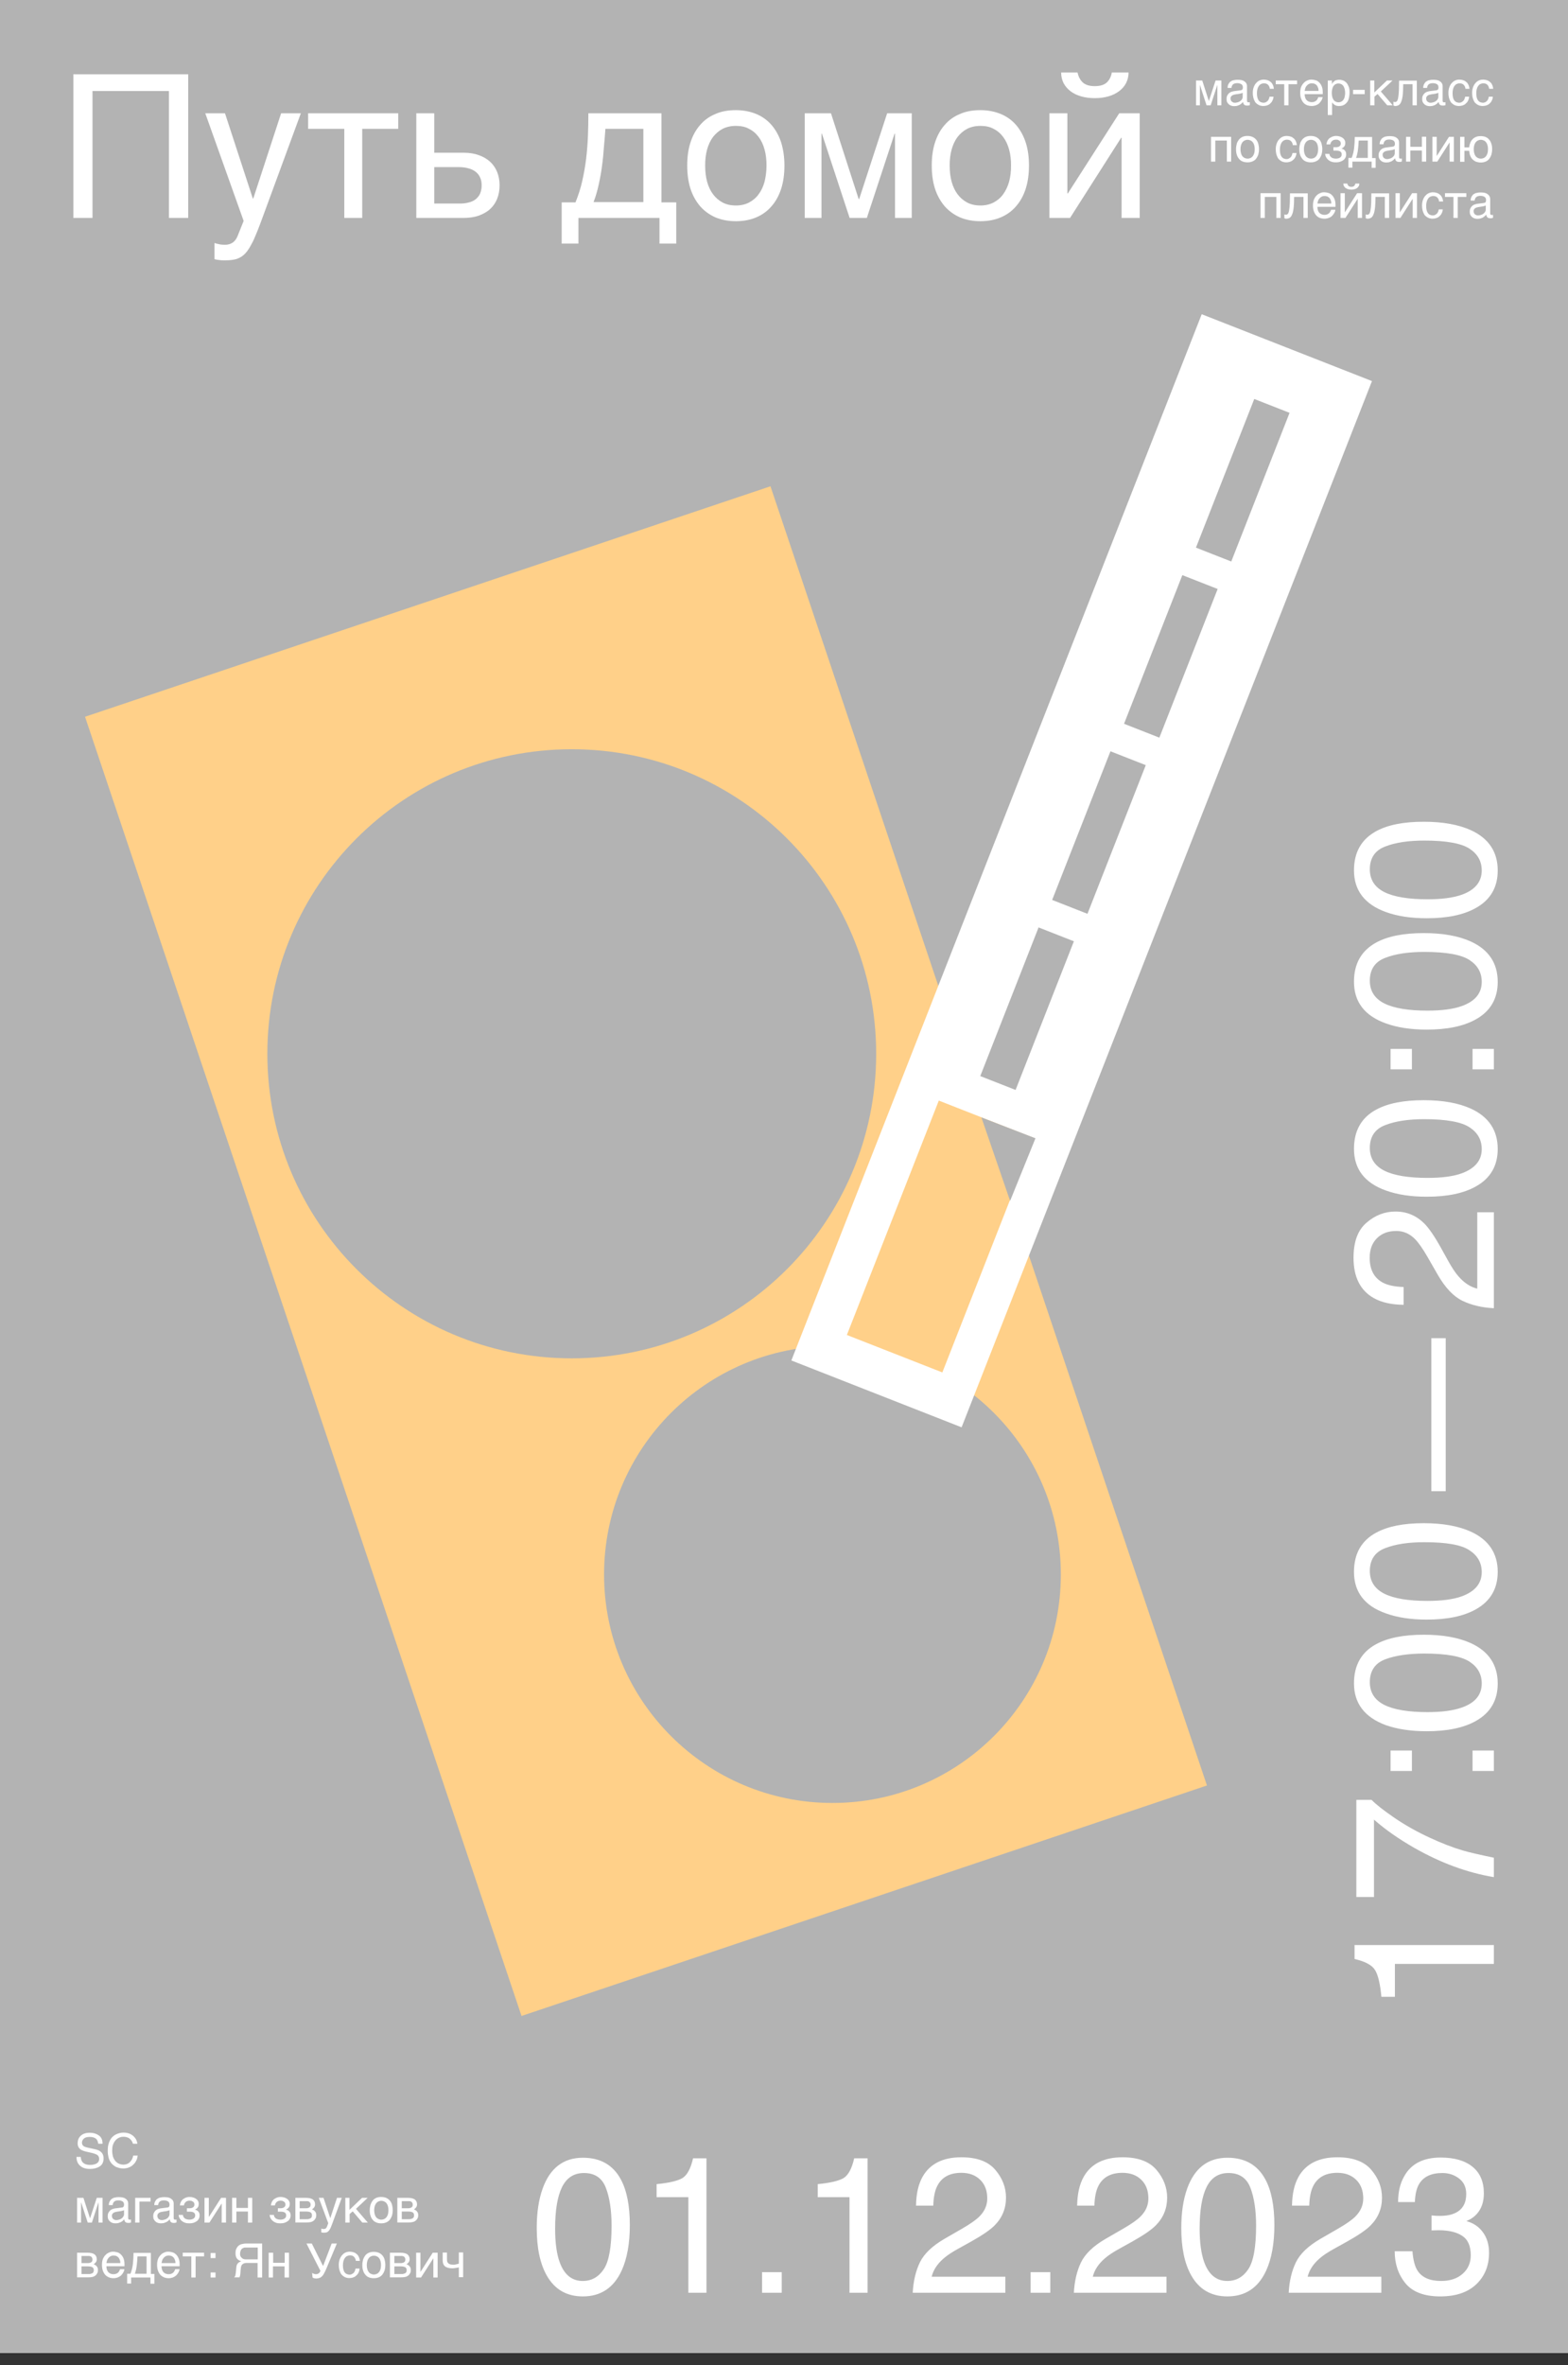 <svg width="65" height="98" viewBox="0 0 65 98" fill="none" xmlns="http://www.w3.org/2000/svg">
<rect x="0" y="0" width="65" height="98" fill="#333333" stroke="none"/>
<g clip-path="url(#clip0_201_163)">
<rect width="65" height="97.5" fill="#B3B3B3"/>
<path d="M64.982 0H0V97.469H64.982V0Z" fill="#B3B3B3"/>
<path d="M3.041 3.078H7.802V9.031H7.004V3.772H3.834V9.031H3.041V3.078ZM8.509 4.693H9.326L10.481 8.226H10.499L11.654 4.693H12.472L10.813 9.203C10.727 9.43 10.653 9.627 10.579 9.793C10.512 9.959 10.438 10.1 10.37 10.217C10.303 10.333 10.235 10.432 10.162 10.505C10.094 10.579 10.02 10.634 9.934 10.677C9.854 10.72 9.762 10.751 9.658 10.763C9.559 10.782 9.443 10.788 9.308 10.788C9.197 10.788 9.117 10.782 9.05 10.77C8.988 10.763 8.939 10.751 8.89 10.739V10.069C8.939 10.088 9 10.1 9.08 10.118C9.16 10.137 9.24 10.143 9.326 10.143C9.461 10.143 9.572 10.106 9.658 10.044C9.744 9.977 9.811 9.885 9.854 9.768L10.1 9.154L8.509 4.693ZM14.265 5.338H12.773V4.693H16.508V5.338H15.015V9.031H14.272V5.338H14.265ZM17.258 4.693H18.001V6.328H19.205C19.445 6.328 19.654 6.358 19.838 6.426C20.022 6.487 20.182 6.58 20.311 6.696C20.44 6.813 20.538 6.954 20.606 7.12C20.673 7.286 20.71 7.47 20.71 7.679C20.71 7.888 20.673 8.079 20.606 8.244C20.538 8.41 20.44 8.552 20.311 8.668C20.182 8.785 20.022 8.871 19.838 8.939C19.654 9 19.439 9.031 19.205 9.031H17.258V4.693ZM18.001 8.435H19.058C19.187 8.435 19.309 8.423 19.42 8.392C19.531 8.367 19.629 8.324 19.709 8.263C19.789 8.201 19.856 8.122 19.899 8.029C19.942 7.931 19.967 7.814 19.967 7.679C19.967 7.544 19.942 7.427 19.893 7.335C19.85 7.243 19.782 7.163 19.697 7.102C19.61 7.04 19.512 6.997 19.389 6.967C19.273 6.936 19.137 6.924 18.99 6.924H18.001V8.435ZM27.333 9.031H23.979V10.094H23.284V8.386H23.856C23.973 8.097 24.071 7.796 24.138 7.495C24.206 7.188 24.261 6.881 24.298 6.573C24.335 6.26 24.36 5.953 24.372 5.64C24.384 5.326 24.39 5.013 24.39 4.693H27.419V8.386H28.034V10.094H27.339V9.031H27.333ZM26.67 8.386V5.338H25.097C25.078 5.584 25.06 5.836 25.035 6.094C25.017 6.352 24.992 6.616 24.956 6.874C24.925 7.132 24.876 7.39 24.82 7.642C24.765 7.894 24.697 8.14 24.605 8.373H26.67V8.386ZM31.775 6.856C31.775 6.616 31.75 6.395 31.695 6.199C31.64 5.996 31.56 5.824 31.449 5.676C31.339 5.529 31.21 5.418 31.05 5.338C30.896 5.252 30.712 5.216 30.503 5.216C30.294 5.216 30.116 5.259 29.956 5.338C29.803 5.418 29.668 5.535 29.557 5.676C29.447 5.824 29.367 5.996 29.311 6.199C29.256 6.401 29.232 6.616 29.232 6.856C29.232 7.102 29.256 7.323 29.311 7.526C29.367 7.728 29.447 7.9 29.557 8.048C29.668 8.195 29.797 8.306 29.956 8.392C30.11 8.472 30.294 8.515 30.503 8.515C30.712 8.515 30.896 8.472 31.05 8.392C31.21 8.306 31.345 8.195 31.449 8.048C31.56 7.9 31.64 7.728 31.695 7.526C31.744 7.323 31.775 7.102 31.775 6.856ZM32.518 6.856C32.518 7.212 32.475 7.532 32.383 7.821C32.291 8.103 32.162 8.343 31.984 8.545C31.812 8.748 31.597 8.902 31.351 9.006C31.105 9.111 30.823 9.166 30.503 9.166C30.19 9.166 29.907 9.111 29.655 9.006C29.41 8.896 29.195 8.742 29.023 8.545C28.851 8.343 28.715 8.103 28.623 7.821C28.531 7.532 28.488 7.212 28.488 6.856C28.488 6.506 28.531 6.186 28.623 5.904C28.715 5.621 28.844 5.382 29.023 5.179C29.195 4.976 29.404 4.829 29.655 4.724C29.901 4.614 30.184 4.564 30.503 4.564C30.817 4.564 31.099 4.62 31.351 4.724C31.603 4.829 31.812 4.982 31.984 5.179C32.156 5.382 32.291 5.621 32.383 5.904C32.469 6.186 32.518 6.506 32.518 6.856ZM33.36 4.693H34.447L35.596 8.251H35.615L36.776 4.693H37.796V9.031H37.102V5.541H37.083L35.934 9.031H35.221L34.073 5.541H34.054V9.031H33.36V4.693ZM41.912 6.856C41.912 6.616 41.887 6.395 41.832 6.199C41.777 5.996 41.697 5.824 41.586 5.676C41.476 5.529 41.347 5.418 41.187 5.338C41.033 5.252 40.849 5.216 40.64 5.216C40.431 5.216 40.247 5.259 40.093 5.338C39.94 5.418 39.805 5.535 39.694 5.676C39.584 5.824 39.504 5.996 39.448 6.199C39.393 6.401 39.368 6.616 39.368 6.856C39.368 7.102 39.393 7.323 39.448 7.526C39.504 7.728 39.584 7.9 39.694 8.048C39.805 8.195 39.934 8.306 40.093 8.392C40.247 8.472 40.431 8.515 40.64 8.515C40.849 8.515 41.027 8.472 41.187 8.392C41.347 8.306 41.482 8.195 41.586 8.048C41.691 7.9 41.777 7.728 41.832 7.526C41.887 7.323 41.912 7.102 41.912 6.856ZM42.655 6.856C42.655 7.212 42.612 7.532 42.52 7.821C42.428 8.103 42.299 8.343 42.121 8.545C41.949 8.748 41.734 8.902 41.488 9.006C41.242 9.111 40.96 9.166 40.64 9.166C40.327 9.166 40.044 9.111 39.792 9.006C39.547 8.896 39.332 8.742 39.16 8.545C38.988 8.343 38.852 8.103 38.76 7.821C38.668 7.532 38.625 7.212 38.625 6.856C38.625 6.506 38.668 6.186 38.76 5.904C38.852 5.621 38.981 5.382 39.16 5.179C39.332 4.976 39.541 4.829 39.792 4.724C40.038 4.614 40.321 4.564 40.64 4.564C40.954 4.564 41.236 4.62 41.488 4.724C41.74 4.829 41.949 4.982 42.121 5.179C42.293 5.382 42.428 5.621 42.52 5.904C42.612 6.186 42.655 6.506 42.655 6.856ZM44.67 3.01C44.707 3.182 44.781 3.323 44.892 3.422C45.002 3.52 45.168 3.569 45.383 3.569C45.604 3.569 45.764 3.52 45.875 3.422C45.985 3.323 46.059 3.182 46.09 3.004H46.784C46.784 3.164 46.747 3.311 46.679 3.446C46.612 3.575 46.514 3.686 46.391 3.778C46.268 3.87 46.12 3.944 45.948 3.993C45.776 4.042 45.592 4.067 45.383 4.067C45.174 4.067 44.984 4.042 44.818 3.993C44.646 3.944 44.505 3.876 44.382 3.784C44.259 3.692 44.167 3.581 44.093 3.452C44.025 3.317 43.989 3.17 43.989 3.004H44.67V3.01ZM43.503 4.693H44.247V8.017H44.265L46.397 4.693H47.245V9.031H46.495V5.707H46.477L44.357 9.031H43.503V4.693Z" fill="white"/>
<path d="M57.824 82.737H57.264C57.215 82.209 57.129 81.84 57.006 81.638C56.883 81.429 56.601 81.275 56.152 81.171V80.593H61.927V81.374H57.824V82.737ZM56.226 74.579H56.859C57.037 74.763 57.356 75.015 57.805 75.322C58.254 75.629 58.739 75.9 59.255 76.139C59.759 76.373 60.219 76.551 60.637 76.674C60.908 76.754 61.338 76.852 61.927 76.975V77.779C60.822 77.595 59.722 77.19 58.622 76.563C57.977 76.194 57.424 75.807 56.957 75.396V78.603H56.226V74.579ZM57.645 73.381V72.533H58.53V73.381H57.645ZM61.043 73.381V72.533H61.927V73.381H61.043ZM56.128 69.75C56.128 69 56.435 68.453 57.056 68.122C57.535 67.864 58.186 67.735 59.022 67.735C59.808 67.735 60.459 67.851 60.975 68.085C61.712 68.423 62.087 68.982 62.087 69.756C62.087 70.45 61.786 70.972 61.178 71.31C60.674 71.593 59.998 71.734 59.144 71.734C58.487 71.734 57.922 71.648 57.449 71.482C56.57 71.157 56.128 70.579 56.128 69.75ZM61.424 69.756C61.424 69.375 61.258 69.074 60.92 68.853C60.588 68.632 59.962 68.515 59.046 68.515C58.389 68.515 57.848 68.595 57.424 68.754C57 68.914 56.785 69.234 56.785 69.701C56.785 70.131 56.988 70.444 57.393 70.647C57.793 70.843 58.389 70.942 59.175 70.942C59.765 70.942 60.244 70.88 60.6 70.751C61.147 70.561 61.424 70.229 61.424 69.756ZM56.128 65.13C56.128 64.38 56.435 63.833 57.056 63.502C57.535 63.243 58.186 63.114 59.022 63.114C59.808 63.114 60.459 63.231 60.975 63.465C61.712 63.803 62.087 64.362 62.087 65.13C62.087 65.824 61.786 66.346 61.178 66.684C60.674 66.967 59.998 67.108 59.144 67.108C58.487 67.108 57.922 67.022 57.449 66.85C56.57 66.543 56.128 65.965 56.128 65.13ZM61.424 65.142C61.424 64.761 61.258 64.46 60.92 64.239C60.588 64.011 59.962 63.901 59.046 63.901C58.389 63.901 57.848 63.981 57.424 64.147C57 64.306 56.785 64.626 56.785 65.093C56.785 65.523 56.988 65.836 57.393 66.039C57.793 66.236 58.389 66.334 59.175 66.334C59.765 66.334 60.244 66.272 60.6 66.143C61.147 65.941 61.424 65.609 61.424 65.142ZM59.335 61.781V55.447H59.931V61.788H59.335V61.781ZM61.927 54.206C61.43 54.182 60.994 54.077 60.625 53.899C60.256 53.721 59.919 53.364 59.617 52.848L59.169 52.068C58.966 51.718 58.794 51.478 58.653 51.337C58.432 51.116 58.174 51.005 57.885 51.005C57.547 51.005 57.283 51.104 57.08 51.306C56.877 51.509 56.779 51.779 56.779 52.117C56.779 52.615 56.969 52.965 57.344 53.156C57.547 53.26 57.83 53.315 58.186 53.328V54.065C57.682 54.059 57.27 53.967 56.951 53.788C56.392 53.475 56.109 52.916 56.109 52.117C56.109 51.454 56.288 50.968 56.65 50.661C57.006 50.354 57.406 50.2 57.848 50.2C58.315 50.2 58.708 50.366 59.04 50.692C59.23 50.883 59.464 51.22 59.734 51.706L60.041 52.259C60.189 52.523 60.324 52.732 60.459 52.885C60.693 53.156 60.957 53.328 61.239 53.395V50.231H61.927V54.206ZM56.128 47.602C56.128 46.852 56.435 46.305 57.056 45.974C57.535 45.716 58.186 45.587 59.022 45.587C59.808 45.587 60.459 45.703 60.975 45.937C61.712 46.275 62.087 46.834 62.087 47.608C62.087 48.302 61.786 48.824 61.178 49.162C60.674 49.445 59.998 49.586 59.144 49.586C58.487 49.586 57.922 49.5 57.449 49.328C56.57 49.015 56.128 48.437 56.128 47.602ZM61.424 47.614C61.424 47.233 61.258 46.932 60.92 46.711C60.588 46.49 59.962 46.373 59.046 46.373C58.389 46.373 57.848 46.453 57.424 46.619C57 46.779 56.785 47.098 56.785 47.565C56.785 47.995 56.988 48.308 57.393 48.511C57.793 48.708 58.389 48.806 59.175 48.806C59.765 48.806 60.244 48.745 60.6 48.615C61.147 48.413 61.424 48.081 61.424 47.614ZM57.645 44.309V43.461H58.53V44.309H57.645ZM61.043 44.309V43.461H61.927V44.309H61.043ZM56.128 40.678C56.128 39.928 56.435 39.388 57.056 39.05C57.535 38.792 58.186 38.663 59.022 38.663C59.808 38.663 60.459 38.779 60.975 39.013C61.712 39.351 62.087 39.91 62.087 40.684C62.087 41.378 61.786 41.9 61.178 42.238C60.674 42.521 59.998 42.662 59.144 42.662C58.487 42.662 57.922 42.576 57.449 42.404C56.57 42.091 56.128 41.513 56.128 40.678ZM61.424 40.684C61.424 40.303 61.258 40.002 60.92 39.781C60.588 39.56 59.962 39.443 59.046 39.443C58.389 39.443 57.848 39.523 57.424 39.689C57 39.848 56.785 40.168 56.785 40.635C56.785 41.065 56.988 41.378 57.393 41.581C57.793 41.778 58.389 41.876 59.175 41.876C59.765 41.876 60.244 41.814 60.6 41.685C61.147 41.489 61.424 41.157 61.424 40.684ZM56.128 36.064C56.128 35.314 56.435 34.774 57.056 34.436C57.535 34.178 58.186 34.049 59.022 34.049C59.808 34.049 60.459 34.166 60.975 34.399C61.712 34.737 62.087 35.296 62.087 36.07C62.087 36.764 61.786 37.286 61.178 37.624C60.674 37.907 59.998 38.048 59.144 38.048C58.487 38.048 57.922 37.962 57.449 37.79C56.57 37.471 56.128 36.893 56.128 36.064ZM61.424 36.07C61.424 35.689 61.258 35.388 60.92 35.167C60.588 34.946 59.962 34.829 59.046 34.829C58.389 34.829 57.848 34.909 57.424 35.075C57 35.235 56.785 35.554 56.785 36.021C56.785 36.451 56.988 36.764 57.393 36.967C57.793 37.164 58.389 37.262 59.175 37.262C59.765 37.262 60.244 37.2 60.6 37.072C61.147 36.875 61.424 36.537 61.424 36.07Z" fill="white"/>
<path d="M3.348 89.367C3.354 89.447 3.373 89.514 3.403 89.563C3.465 89.655 3.575 89.704 3.741 89.704C3.815 89.704 3.876 89.692 3.938 89.674C4.055 89.631 4.11 89.563 4.11 89.459C4.11 89.385 4.085 89.33 4.036 89.293C3.987 89.262 3.913 89.231 3.809 89.207L3.618 89.164C3.496 89.139 3.403 89.103 3.354 89.072C3.262 89.01 3.219 88.924 3.219 88.808C3.219 88.679 3.262 88.574 3.348 88.494C3.434 88.414 3.557 88.371 3.723 88.371C3.87 88.371 3.993 88.408 4.098 88.482C4.202 88.556 4.251 88.666 4.251 88.826H4.073C4.061 88.752 4.042 88.691 4.012 88.654C3.956 88.58 3.852 88.543 3.717 88.543C3.606 88.543 3.52 88.568 3.471 88.617C3.422 88.666 3.397 88.722 3.397 88.783C3.397 88.851 3.428 88.9 3.483 88.937C3.52 88.955 3.606 88.986 3.741 89.01L3.938 89.053C4.036 89.078 4.11 89.103 4.159 89.145C4.251 89.213 4.294 89.305 4.294 89.434C4.294 89.588 4.239 89.704 4.122 89.772C4.012 89.84 3.876 89.87 3.729 89.87C3.551 89.87 3.416 89.827 3.317 89.735C3.219 89.649 3.17 89.526 3.17 89.373H3.348V89.367ZM4.651 89.115C4.651 89.201 4.663 89.281 4.681 89.354C4.706 89.428 4.737 89.483 4.773 89.532C4.816 89.582 4.866 89.625 4.921 89.649C4.976 89.674 5.044 89.692 5.111 89.692C5.173 89.692 5.228 89.68 5.271 89.662C5.32 89.643 5.363 89.612 5.394 89.576C5.431 89.539 5.455 89.502 5.48 89.453C5.498 89.41 5.517 89.361 5.523 89.317H5.707C5.701 89.361 5.695 89.397 5.683 89.44C5.67 89.483 5.652 89.526 5.627 89.563C5.603 89.606 5.578 89.643 5.541 89.674C5.511 89.711 5.474 89.741 5.431 89.766C5.388 89.791 5.339 89.815 5.289 89.827C5.234 89.84 5.179 89.852 5.117 89.852C5.074 89.852 5.031 89.846 4.982 89.84C4.933 89.827 4.884 89.815 4.835 89.797C4.786 89.778 4.743 89.748 4.694 89.711C4.651 89.674 4.608 89.631 4.577 89.576C4.54 89.52 4.515 89.459 4.497 89.385C4.479 89.311 4.466 89.225 4.466 89.127C4.466 89.029 4.472 88.949 4.491 88.869C4.509 88.795 4.534 88.728 4.565 88.672C4.595 88.617 4.632 88.568 4.675 88.531C4.718 88.494 4.761 88.457 4.81 88.439C4.859 88.414 4.909 88.396 4.964 88.384C5.019 88.371 5.068 88.365 5.117 88.365C5.179 88.365 5.24 88.371 5.289 88.384C5.345 88.396 5.388 88.414 5.431 88.439C5.474 88.463 5.511 88.488 5.541 88.519C5.572 88.549 5.597 88.58 5.621 88.617C5.646 88.648 5.658 88.685 5.67 88.722C5.683 88.758 5.689 88.789 5.695 88.826H5.511C5.498 88.783 5.48 88.74 5.455 88.703C5.431 88.666 5.4 88.636 5.369 88.611C5.339 88.586 5.296 88.568 5.259 88.556C5.216 88.543 5.173 88.537 5.124 88.537C5.05 88.537 4.988 88.549 4.927 88.58C4.872 88.605 4.816 88.648 4.78 88.697C4.737 88.746 4.706 88.808 4.681 88.875C4.657 88.943 4.651 89.029 4.651 89.115ZM3.201 91.068H3.459L3.729 91.91H3.735L4.012 91.068H4.251V92.094H4.085V91.265H4.079L3.809 92.094H3.637L3.367 91.265H3.36V92.094H3.195V91.068H3.201ZM4.509 91.376C4.509 91.314 4.522 91.259 4.546 91.216C4.571 91.173 4.595 91.136 4.632 91.112C4.669 91.087 4.712 91.062 4.761 91.056C4.81 91.044 4.866 91.038 4.927 91.038C4.976 91.038 5.025 91.044 5.074 91.05C5.124 91.062 5.167 91.075 5.197 91.099C5.234 91.124 5.265 91.148 5.283 91.185C5.308 91.222 5.314 91.265 5.314 91.314V91.91C5.314 91.929 5.32 91.941 5.326 91.953C5.332 91.965 5.351 91.972 5.369 91.972C5.375 91.972 5.388 91.972 5.4 91.972C5.412 91.972 5.418 91.965 5.431 91.965V92.088C5.418 92.094 5.4 92.094 5.388 92.101C5.375 92.101 5.357 92.107 5.339 92.107C5.308 92.107 5.283 92.107 5.259 92.101C5.234 92.094 5.216 92.088 5.203 92.076C5.191 92.064 5.179 92.051 5.167 92.027C5.16 92.008 5.154 91.984 5.148 91.959C5.124 91.984 5.105 92.002 5.081 92.027C5.056 92.045 5.031 92.064 5.001 92.076C4.97 92.088 4.939 92.101 4.902 92.113C4.866 92.119 4.823 92.125 4.78 92.125C4.743 92.125 4.7 92.119 4.663 92.107C4.626 92.094 4.589 92.076 4.565 92.051C4.534 92.027 4.509 91.996 4.491 91.959C4.472 91.922 4.466 91.879 4.466 91.83C4.466 91.775 4.472 91.732 4.491 91.695C4.509 91.658 4.534 91.621 4.558 91.597C4.589 91.572 4.62 91.548 4.657 91.535C4.694 91.523 4.73 91.511 4.767 91.505L5.056 91.468C5.081 91.468 5.105 91.456 5.117 91.437C5.136 91.419 5.142 91.388 5.142 91.351C5.142 91.29 5.124 91.247 5.081 91.216C5.038 91.191 4.982 91.173 4.909 91.173C4.829 91.173 4.773 91.191 4.737 91.222C4.7 91.253 4.675 91.302 4.669 91.37H4.509V91.376ZM5.148 91.572C5.136 91.585 5.117 91.591 5.093 91.597C5.074 91.603 5.05 91.609 5.025 91.615C5.001 91.621 4.976 91.621 4.945 91.627C4.915 91.634 4.89 91.634 4.859 91.64C4.829 91.646 4.798 91.652 4.773 91.658C4.749 91.664 4.724 91.677 4.706 91.689C4.687 91.701 4.669 91.72 4.657 91.738C4.644 91.757 4.638 91.781 4.638 91.806C4.638 91.836 4.644 91.861 4.651 91.886C4.663 91.91 4.675 91.929 4.687 91.941C4.706 91.953 4.724 91.965 4.749 91.978C4.773 91.984 4.798 91.99 4.823 91.99C4.841 91.99 4.859 91.99 4.884 91.984C4.909 91.978 4.927 91.972 4.952 91.965C4.976 91.959 5.001 91.947 5.019 91.935C5.044 91.922 5.062 91.904 5.081 91.886C5.099 91.867 5.111 91.843 5.124 91.824C5.136 91.799 5.142 91.775 5.142 91.744V91.572H5.148ZM5.603 91.068H6.242V91.222H5.781V92.094H5.603V91.068ZM6.395 91.376C6.395 91.314 6.408 91.259 6.432 91.216C6.457 91.173 6.481 91.136 6.518 91.112C6.555 91.087 6.598 91.062 6.647 91.056C6.696 91.044 6.752 91.038 6.813 91.038C6.862 91.038 6.911 91.044 6.961 91.05C7.01 91.062 7.053 91.075 7.083 91.099C7.12 91.124 7.151 91.148 7.169 91.185C7.194 91.222 7.2 91.265 7.2 91.314V91.91C7.2 91.929 7.206 91.941 7.212 91.953C7.219 91.965 7.237 91.972 7.255 91.972C7.262 91.972 7.274 91.972 7.286 91.972C7.298 91.972 7.305 91.965 7.317 91.965V92.088C7.305 92.094 7.286 92.094 7.274 92.101C7.262 92.101 7.243 92.107 7.225 92.107C7.194 92.107 7.169 92.107 7.145 92.101C7.12 92.094 7.102 92.088 7.09 92.076C7.077 92.064 7.065 92.051 7.053 92.027C7.047 92.008 7.04 91.984 7.034 91.959C7.01 91.984 6.991 92.002 6.967 92.027C6.942 92.045 6.918 92.064 6.887 92.076C6.856 92.088 6.825 92.101 6.789 92.113C6.752 92.119 6.709 92.125 6.666 92.125C6.629 92.125 6.586 92.119 6.549 92.107C6.512 92.094 6.475 92.076 6.451 92.051C6.42 92.027 6.395 91.996 6.377 91.959C6.358 91.922 6.352 91.879 6.352 91.83C6.352 91.775 6.358 91.732 6.377 91.695C6.395 91.658 6.42 91.621 6.444 91.597C6.475 91.572 6.506 91.548 6.543 91.535C6.58 91.523 6.617 91.511 6.653 91.505L6.942 91.468C6.967 91.468 6.991 91.456 7.004 91.437C7.022 91.419 7.028 91.388 7.028 91.351C7.028 91.29 7.01 91.247 6.967 91.216C6.924 91.191 6.868 91.173 6.795 91.173C6.715 91.173 6.66 91.191 6.623 91.222C6.586 91.253 6.561 91.302 6.555 91.37H6.395V91.376ZM7.034 91.572C7.022 91.585 7.004 91.591 6.979 91.597C6.961 91.603 6.936 91.609 6.911 91.615C6.887 91.621 6.862 91.621 6.832 91.627C6.801 91.634 6.776 91.634 6.746 91.64C6.715 91.646 6.684 91.652 6.66 91.658C6.635 91.664 6.61 91.677 6.592 91.689C6.574 91.701 6.555 91.72 6.543 91.738C6.531 91.757 6.524 91.781 6.524 91.806C6.524 91.836 6.531 91.861 6.537 91.886C6.549 91.91 6.561 91.929 6.574 91.941C6.592 91.953 6.61 91.965 6.635 91.978C6.66 91.984 6.684 91.99 6.709 91.99C6.727 91.99 6.746 91.99 6.77 91.984C6.795 91.978 6.813 91.972 6.838 91.965C6.862 91.959 6.887 91.947 6.905 91.935C6.93 91.922 6.948 91.904 6.967 91.886C6.985 91.867 6.997 91.843 7.01 91.824C7.022 91.799 7.028 91.775 7.028 91.744V91.572H7.034ZM7.759 91.499H7.851C7.876 91.499 7.901 91.499 7.925 91.492C7.95 91.486 7.974 91.48 7.993 91.468C8.011 91.456 8.03 91.437 8.042 91.419C8.054 91.4 8.06 91.376 8.06 91.345C8.06 91.326 8.054 91.302 8.048 91.284C8.042 91.265 8.03 91.247 8.011 91.234C7.993 91.222 7.974 91.21 7.95 91.198C7.925 91.191 7.894 91.185 7.858 91.185C7.839 91.185 7.821 91.185 7.796 91.191C7.772 91.198 7.747 91.204 7.722 91.222C7.698 91.234 7.679 91.253 7.661 91.284C7.643 91.308 7.63 91.339 7.624 91.382H7.458C7.464 91.333 7.47 91.296 7.489 91.259C7.501 91.222 7.52 91.191 7.544 91.167C7.563 91.142 7.587 91.118 7.618 91.105C7.643 91.087 7.673 91.075 7.698 91.062C7.729 91.05 7.753 91.044 7.784 91.038C7.815 91.032 7.839 91.032 7.864 91.032C7.913 91.032 7.956 91.038 7.999 91.05C8.042 91.062 8.085 91.081 8.122 91.105C8.159 91.13 8.189 91.161 8.208 91.198C8.232 91.234 8.238 91.277 8.238 91.326C8.238 91.357 8.232 91.388 8.226 91.412C8.22 91.437 8.208 91.456 8.189 91.474C8.177 91.492 8.159 91.511 8.14 91.523C8.122 91.535 8.103 91.548 8.085 91.554V91.56C8.103 91.56 8.122 91.572 8.146 91.578C8.171 91.591 8.189 91.603 8.208 91.621C8.226 91.64 8.245 91.664 8.257 91.689C8.269 91.72 8.275 91.75 8.275 91.793C8.275 91.849 8.263 91.904 8.238 91.941C8.214 91.984 8.183 92.021 8.14 92.045C8.103 92.07 8.054 92.094 8.005 92.107C7.956 92.119 7.907 92.125 7.851 92.125C7.784 92.125 7.729 92.119 7.673 92.101C7.618 92.082 7.575 92.058 7.538 92.027C7.501 91.996 7.47 91.959 7.446 91.916C7.421 91.873 7.409 91.824 7.403 91.775H7.581C7.587 91.812 7.593 91.843 7.612 91.867C7.63 91.892 7.649 91.91 7.673 91.929C7.698 91.941 7.722 91.953 7.753 91.959C7.784 91.965 7.815 91.972 7.845 91.972C7.925 91.972 7.987 91.953 8.03 91.922C8.073 91.892 8.091 91.849 8.091 91.793C8.091 91.769 8.085 91.75 8.079 91.732C8.073 91.713 8.06 91.695 8.042 91.683C8.023 91.671 7.999 91.658 7.974 91.652C7.944 91.646 7.913 91.64 7.87 91.64C7.864 91.64 7.851 91.64 7.839 91.64C7.827 91.64 7.821 91.64 7.808 91.64C7.796 91.64 7.79 91.64 7.778 91.64C7.765 91.64 7.759 91.64 7.747 91.64V91.499H7.759ZM8.478 91.068H8.656V91.855H8.662L9.166 91.068H9.369V92.094H9.191V91.308H9.185L8.681 92.094H8.478V91.068ZM9.621 91.068H9.799V91.486H10.278V91.068H10.456V92.094H10.278V91.634H9.799V92.094H9.621V91.068ZM11.531 91.499H11.624C11.648 91.499 11.673 91.499 11.697 91.492C11.722 91.486 11.746 91.48 11.765 91.468C11.783 91.456 11.802 91.437 11.814 91.419C11.826 91.4 11.832 91.376 11.832 91.345C11.832 91.326 11.826 91.302 11.82 91.284C11.814 91.265 11.802 91.247 11.783 91.234C11.765 91.222 11.746 91.21 11.722 91.198C11.697 91.191 11.667 91.185 11.63 91.185C11.611 91.185 11.593 91.185 11.568 91.191C11.544 91.198 11.519 91.204 11.495 91.222C11.47 91.234 11.452 91.253 11.433 91.284C11.415 91.308 11.402 91.339 11.396 91.382H11.23C11.237 91.333 11.243 91.296 11.261 91.259C11.273 91.222 11.292 91.191 11.316 91.167C11.335 91.142 11.359 91.118 11.39 91.105C11.415 91.087 11.445 91.075 11.47 91.062C11.501 91.05 11.525 91.044 11.556 91.038C11.587 91.032 11.611 91.032 11.636 91.032C11.685 91.032 11.728 91.038 11.771 91.05C11.814 91.062 11.857 91.081 11.894 91.105C11.931 91.13 11.961 91.161 11.98 91.198C12.005 91.234 12.011 91.277 12.011 91.326C12.011 91.357 12.005 91.388 11.998 91.412C11.992 91.437 11.98 91.456 11.961 91.474C11.949 91.492 11.931 91.511 11.912 91.523C11.894 91.535 11.876 91.548 11.857 91.554V91.56C11.876 91.56 11.894 91.572 11.918 91.578C11.943 91.591 11.961 91.603 11.98 91.621C11.998 91.64 12.017 91.664 12.029 91.689C12.041 91.72 12.047 91.75 12.047 91.793C12.047 91.849 12.035 91.904 12.011 91.941C11.986 91.984 11.955 92.021 11.912 92.045C11.876 92.07 11.826 92.094 11.777 92.107C11.728 92.119 11.679 92.125 11.624 92.125C11.556 92.125 11.501 92.119 11.445 92.101C11.39 92.082 11.347 92.058 11.31 92.027C11.273 91.996 11.243 91.959 11.218 91.916C11.194 91.873 11.181 91.824 11.175 91.775H11.353C11.359 91.812 11.366 91.843 11.384 91.867C11.402 91.892 11.421 91.91 11.445 91.929C11.47 91.941 11.495 91.953 11.525 91.959C11.556 91.965 11.587 91.972 11.617 91.972C11.697 91.972 11.759 91.953 11.802 91.922C11.845 91.892 11.863 91.849 11.863 91.793C11.863 91.769 11.857 91.75 11.851 91.732C11.845 91.713 11.832 91.695 11.814 91.683C11.796 91.671 11.771 91.658 11.746 91.652C11.716 91.646 11.685 91.64 11.642 91.64C11.636 91.64 11.624 91.64 11.611 91.64C11.599 91.64 11.593 91.64 11.581 91.64C11.568 91.64 11.562 91.64 11.55 91.64C11.538 91.64 11.531 91.64 11.519 91.64V91.499H11.531ZM12.25 91.068H12.687C12.809 91.068 12.908 91.093 12.969 91.136C13.03 91.185 13.061 91.253 13.061 91.339C13.061 91.388 13.049 91.425 13.024 91.462C13 91.492 12.969 91.523 12.932 91.548C12.988 91.566 13.03 91.597 13.061 91.634C13.092 91.671 13.11 91.72 13.11 91.781C13.11 91.83 13.104 91.873 13.086 91.91C13.067 91.947 13.043 91.978 13.012 92.008C12.981 92.033 12.938 92.058 12.889 92.07C12.84 92.082 12.779 92.088 12.711 92.088H12.244V91.068H12.25ZM12.422 91.953H12.693C12.742 91.953 12.779 91.953 12.809 91.941C12.84 91.935 12.865 91.922 12.883 91.91C12.902 91.898 12.914 91.879 12.92 91.861C12.926 91.843 12.932 91.818 12.932 91.793C12.932 91.769 12.926 91.744 12.92 91.726C12.914 91.707 12.902 91.689 12.883 91.677C12.865 91.664 12.84 91.652 12.809 91.646C12.779 91.64 12.742 91.634 12.693 91.634H12.422V91.953ZM12.422 91.499H12.687C12.748 91.499 12.791 91.486 12.828 91.462C12.865 91.437 12.877 91.4 12.877 91.351C12.877 91.32 12.871 91.302 12.865 91.284C12.852 91.265 12.84 91.247 12.828 91.234C12.809 91.222 12.791 91.216 12.773 91.21C12.754 91.204 12.729 91.204 12.711 91.204H12.422V91.499ZM13.215 91.068H13.411L13.688 91.904H13.694L13.97 91.068H14.167L13.774 92.137C13.755 92.193 13.737 92.236 13.719 92.279C13.7 92.322 13.688 92.353 13.669 92.377C13.651 92.408 13.639 92.426 13.62 92.445C13.602 92.463 13.583 92.475 13.565 92.488C13.547 92.5 13.522 92.506 13.497 92.506C13.473 92.512 13.448 92.512 13.418 92.512C13.393 92.512 13.375 92.512 13.356 92.506C13.344 92.506 13.332 92.5 13.319 92.5V92.34C13.332 92.346 13.344 92.346 13.362 92.353C13.381 92.359 13.399 92.359 13.424 92.359C13.454 92.359 13.485 92.353 13.504 92.334C13.522 92.322 13.54 92.297 13.553 92.266L13.608 92.119L13.215 91.068ZM14.308 91.068H14.487V91.566L15.009 91.068H15.242L14.757 91.523L15.248 92.094H15.021L14.622 91.627L14.493 91.738V92.094H14.315V91.068H14.308ZM16.102 91.578C16.102 91.523 16.096 91.468 16.084 91.425C16.072 91.376 16.053 91.333 16.029 91.302C16.004 91.265 15.973 91.24 15.937 91.222C15.9 91.204 15.857 91.191 15.807 91.191C15.758 91.191 15.715 91.204 15.678 91.222C15.642 91.24 15.611 91.271 15.586 91.302C15.562 91.339 15.543 91.376 15.531 91.425C15.519 91.474 15.512 91.523 15.512 91.578C15.512 91.634 15.519 91.689 15.531 91.738C15.543 91.787 15.562 91.83 15.586 91.861C15.611 91.898 15.642 91.922 15.678 91.941C15.715 91.959 15.758 91.972 15.807 91.972C15.857 91.972 15.9 91.959 15.937 91.941C15.973 91.922 16.004 91.892 16.029 91.861C16.053 91.824 16.072 91.787 16.084 91.738C16.096 91.689 16.102 91.64 16.102 91.578ZM16.28 91.578C16.28 91.664 16.268 91.738 16.25 91.806C16.225 91.873 16.195 91.929 16.158 91.978C16.115 92.027 16.066 92.064 16.004 92.088C15.943 92.113 15.881 92.125 15.801 92.125C15.728 92.125 15.66 92.113 15.599 92.088C15.537 92.064 15.488 92.027 15.451 91.978C15.408 91.929 15.377 91.873 15.359 91.806C15.334 91.738 15.328 91.664 15.328 91.578C15.328 91.499 15.341 91.419 15.359 91.351C15.383 91.284 15.414 91.228 15.451 91.179C15.488 91.13 15.543 91.093 15.599 91.068C15.66 91.044 15.721 91.032 15.801 91.032C15.875 91.032 15.943 91.044 16.004 91.068C16.066 91.093 16.115 91.13 16.158 91.179C16.201 91.228 16.231 91.284 16.25 91.351C16.268 91.419 16.28 91.499 16.28 91.578ZM16.477 91.068H16.913C17.036 91.068 17.134 91.093 17.196 91.136C17.257 91.185 17.288 91.253 17.288 91.339C17.288 91.388 17.276 91.425 17.251 91.462C17.227 91.492 17.196 91.523 17.159 91.548C17.214 91.566 17.257 91.597 17.288 91.634C17.319 91.671 17.337 91.72 17.337 91.781C17.337 91.83 17.331 91.873 17.313 91.91C17.294 91.947 17.27 91.978 17.239 92.008C17.208 92.033 17.165 92.058 17.116 92.07C17.067 92.082 17.006 92.088 16.938 92.088H16.471V91.068H16.477ZM16.655 91.953H16.926C16.975 91.953 17.012 91.953 17.042 91.941C17.073 91.935 17.098 91.922 17.116 91.91C17.134 91.898 17.147 91.879 17.153 91.861C17.159 91.843 17.165 91.818 17.165 91.793C17.165 91.769 17.159 91.744 17.153 91.726C17.147 91.707 17.134 91.689 17.116 91.677C17.098 91.664 17.073 91.652 17.042 91.646C17.012 91.64 16.975 91.634 16.926 91.634H16.655V91.953ZM16.655 91.499H16.919C16.981 91.499 17.024 91.486 17.061 91.462C17.098 91.437 17.11 91.4 17.11 91.351C17.11 91.32 17.104 91.302 17.098 91.284C17.085 91.265 17.073 91.247 17.061 91.234C17.042 91.222 17.024 91.216 17.006 91.21C16.987 91.204 16.962 91.204 16.944 91.204H16.655V91.499ZM3.201 93.342H3.637C3.76 93.342 3.858 93.366 3.919 93.409C3.981 93.458 4.012 93.526 4.012 93.612C4.012 93.661 3.999 93.698 3.975 93.735C3.95 93.766 3.919 93.796 3.883 93.821C3.938 93.839 3.981 93.87 4.012 93.907C4.042 93.944 4.061 93.993 4.061 94.054C4.061 94.103 4.055 94.146 4.036 94.183C4.018 94.22 3.993 94.251 3.962 94.282C3.932 94.306 3.889 94.331 3.84 94.343C3.79 94.355 3.729 94.362 3.661 94.362H3.195V93.342H3.201ZM3.379 94.226H3.649C3.698 94.226 3.735 94.226 3.766 94.214C3.797 94.208 3.821 94.196 3.84 94.183C3.858 94.171 3.87 94.153 3.876 94.134C3.883 94.116 3.889 94.091 3.889 94.067C3.889 94.042 3.883 94.017 3.876 93.999C3.87 93.981 3.858 93.962 3.84 93.95C3.821 93.938 3.797 93.925 3.766 93.919C3.735 93.913 3.698 93.907 3.649 93.907H3.379V94.226ZM3.379 93.772H3.643C3.704 93.772 3.747 93.759 3.784 93.735C3.821 93.71 3.833 93.673 3.833 93.624C3.833 93.594 3.827 93.575 3.821 93.557C3.809 93.538 3.797 93.52 3.784 93.507C3.766 93.495 3.747 93.489 3.729 93.483C3.711 93.477 3.686 93.477 3.668 93.477H3.379V93.772ZM5.154 94.042C5.148 94.085 5.13 94.128 5.105 94.171C5.081 94.214 5.05 94.251 5.013 94.288C4.976 94.318 4.927 94.349 4.878 94.368C4.829 94.386 4.767 94.398 4.706 94.398C4.638 94.398 4.571 94.386 4.515 94.362C4.46 94.337 4.405 94.306 4.362 94.257C4.319 94.208 4.288 94.153 4.263 94.085C4.239 94.017 4.227 93.938 4.227 93.839C4.227 93.778 4.233 93.716 4.245 93.667C4.257 93.618 4.276 93.569 4.3 93.532C4.325 93.489 4.35 93.458 4.38 93.428C4.411 93.397 4.442 93.372 4.479 93.354C4.515 93.335 4.546 93.323 4.583 93.311C4.62 93.299 4.651 93.299 4.687 93.299C4.755 93.299 4.823 93.311 4.878 93.329C4.933 93.348 4.988 93.385 5.025 93.428C5.068 93.471 5.099 93.526 5.124 93.587C5.148 93.655 5.16 93.729 5.16 93.815V93.901H4.411C4.411 93.95 4.417 93.993 4.429 94.036C4.442 94.079 4.46 94.11 4.485 94.14C4.509 94.171 4.54 94.189 4.577 94.208C4.614 94.22 4.651 94.232 4.7 94.232C4.743 94.232 4.786 94.226 4.816 94.214C4.847 94.202 4.872 94.183 4.896 94.165C4.915 94.146 4.933 94.122 4.945 94.097C4.958 94.073 4.97 94.048 4.976 94.024H5.154V94.042ZM4.988 93.772C4.988 93.722 4.982 93.68 4.964 93.636C4.952 93.6 4.933 93.563 4.909 93.538C4.884 93.514 4.853 93.489 4.823 93.477C4.786 93.465 4.749 93.458 4.706 93.458C4.663 93.458 4.626 93.465 4.595 93.483C4.558 93.495 4.534 93.52 4.503 93.55C4.479 93.581 4.454 93.612 4.442 93.649C4.429 93.686 4.417 93.729 4.411 93.772H4.988ZM6.229 94.368H5.437V94.62H5.271V94.214H5.406C5.437 94.146 5.455 94.073 5.474 94.005C5.492 93.931 5.505 93.858 5.511 93.79C5.517 93.716 5.523 93.643 5.529 93.569C5.529 93.495 5.535 93.421 5.535 93.348H6.254V94.22H6.401V94.626H6.236V94.368H6.229ZM6.076 94.214V93.495H5.701C5.695 93.55 5.689 93.612 5.689 93.673C5.683 93.735 5.677 93.796 5.67 93.858C5.664 93.919 5.652 93.981 5.64 94.042C5.627 94.103 5.609 94.159 5.591 94.214H6.076ZM7.44 94.042C7.434 94.085 7.415 94.128 7.391 94.171C7.366 94.214 7.335 94.251 7.298 94.288C7.262 94.318 7.212 94.349 7.163 94.368C7.114 94.386 7.053 94.398 6.991 94.398C6.924 94.398 6.856 94.386 6.801 94.362C6.746 94.337 6.69 94.306 6.647 94.257C6.604 94.208 6.574 94.153 6.549 94.085C6.524 94.017 6.512 93.938 6.512 93.839C6.512 93.778 6.518 93.716 6.531 93.667C6.543 93.618 6.561 93.569 6.586 93.532C6.61 93.489 6.635 93.458 6.666 93.428C6.696 93.397 6.727 93.372 6.764 93.354C6.801 93.335 6.832 93.323 6.868 93.311C6.905 93.299 6.936 93.299 6.973 93.299C7.04 93.299 7.108 93.311 7.163 93.329C7.219 93.348 7.274 93.385 7.311 93.428C7.354 93.471 7.384 93.526 7.409 93.587C7.434 93.655 7.446 93.729 7.446 93.815V93.901H6.696C6.696 93.95 6.703 93.993 6.715 94.036C6.727 94.079 6.746 94.11 6.77 94.14C6.795 94.171 6.825 94.189 6.862 94.208C6.899 94.22 6.936 94.232 6.985 94.232C7.028 94.232 7.071 94.226 7.102 94.214C7.133 94.202 7.157 94.183 7.182 94.165C7.2 94.146 7.219 94.122 7.231 94.097C7.243 94.073 7.255 94.048 7.262 94.024H7.44V94.042ZM7.274 93.772C7.274 93.722 7.268 93.68 7.249 93.636C7.237 93.6 7.219 93.563 7.194 93.538C7.169 93.514 7.139 93.489 7.108 93.477C7.071 93.465 7.034 93.458 6.991 93.458C6.948 93.458 6.911 93.465 6.881 93.483C6.844 93.495 6.819 93.52 6.789 93.55C6.764 93.581 6.739 93.612 6.727 93.649C6.715 93.686 6.703 93.729 6.696 93.772H7.274ZM7.931 93.495H7.575V93.342H8.46V93.495H8.109V94.368H7.931V93.495ZM8.73 93.354H8.933V93.563H8.73V93.354ZM8.73 94.159H8.933V94.368H8.73V94.159ZM10.868 94.368H10.678V93.766H10.327C10.29 93.766 10.254 93.766 10.229 93.766C10.204 93.766 10.18 93.766 10.161 93.772C10.143 93.772 10.125 93.778 10.112 93.784C10.1 93.79 10.088 93.796 10.075 93.802C10.063 93.815 10.051 93.821 10.039 93.833C10.026 93.845 10.02 93.858 10.008 93.876C10.002 93.894 9.996 93.919 9.989 93.944C9.983 93.968 9.983 93.999 9.977 94.042L9.965 94.196C9.965 94.214 9.965 94.232 9.959 94.245C9.959 94.257 9.953 94.275 9.953 94.288C9.953 94.3 9.946 94.312 9.94 94.325C9.934 94.337 9.934 94.349 9.928 94.362H9.707C9.713 94.355 9.719 94.343 9.731 94.337C9.738 94.325 9.744 94.312 9.75 94.3C9.756 94.288 9.762 94.269 9.762 94.251C9.768 94.232 9.768 94.208 9.774 94.177L9.793 93.987C9.793 93.956 9.799 93.925 9.805 93.894C9.811 93.864 9.817 93.839 9.836 93.815C9.848 93.79 9.867 93.766 9.897 93.747C9.922 93.729 9.959 93.71 10.002 93.698C9.983 93.692 9.959 93.68 9.928 93.667C9.903 93.655 9.873 93.636 9.848 93.612C9.824 93.587 9.799 93.557 9.787 93.514C9.768 93.471 9.762 93.421 9.762 93.36C9.762 93.317 9.768 93.274 9.774 93.237C9.787 93.2 9.799 93.17 9.817 93.139C9.836 93.108 9.854 93.084 9.873 93.065C9.897 93.047 9.916 93.028 9.94 93.016C9.965 93.004 9.989 92.991 10.02 92.985C10.051 92.979 10.082 92.973 10.112 92.967C10.143 92.961 10.174 92.961 10.204 92.961C10.235 92.961 10.26 92.961 10.284 92.961H10.868V94.368ZM10.678 93.127H10.247C10.229 93.127 10.217 93.127 10.198 93.127C10.18 93.127 10.161 93.127 10.149 93.127C10.131 93.127 10.112 93.133 10.1 93.139C10.082 93.145 10.069 93.151 10.057 93.157C10.039 93.17 10.02 93.182 10.008 93.2C9.996 93.219 9.983 93.231 9.977 93.256C9.971 93.274 9.965 93.293 9.959 93.317C9.953 93.335 9.953 93.36 9.953 93.379C9.953 93.391 9.953 93.409 9.953 93.421C9.953 93.44 9.959 93.452 9.965 93.471C9.971 93.489 9.977 93.507 9.989 93.52C10.002 93.532 10.014 93.55 10.039 93.569C10.057 93.581 10.069 93.594 10.088 93.6C10.106 93.606 10.125 93.612 10.143 93.612C10.161 93.618 10.18 93.618 10.204 93.618C10.229 93.618 10.254 93.618 10.278 93.618H10.684V93.127H10.678ZM11.144 93.342H11.323V93.759H11.802V93.342H11.98V94.368H11.796V93.907H11.316V94.368H11.138V93.342H11.144ZM12.938 94.177C12.944 94.183 12.957 94.189 12.969 94.196C12.981 94.202 12.994 94.208 13.006 94.214C13.018 94.22 13.03 94.22 13.049 94.226C13.061 94.226 13.08 94.232 13.092 94.232C13.123 94.232 13.147 94.226 13.166 94.22C13.184 94.214 13.203 94.202 13.221 94.189C13.233 94.177 13.252 94.159 13.258 94.146C13.27 94.128 13.276 94.11 13.282 94.091L12.705 92.961H12.926L13.393 93.894L13.749 92.961H13.964L13.522 94.017C13.491 94.091 13.461 94.146 13.436 94.196C13.411 94.245 13.381 94.288 13.35 94.318C13.319 94.349 13.282 94.374 13.245 94.386C13.209 94.398 13.159 94.411 13.104 94.411C13.073 94.411 13.049 94.404 13.018 94.398C12.994 94.392 12.969 94.38 12.957 94.368L12.938 94.177ZM14.904 94.005C14.904 94.03 14.898 94.054 14.892 94.085C14.886 94.116 14.874 94.146 14.861 94.171C14.849 94.202 14.831 94.226 14.806 94.251C14.781 94.275 14.757 94.3 14.726 94.325C14.695 94.343 14.659 94.361 14.616 94.374C14.573 94.386 14.523 94.392 14.468 94.392C14.437 94.392 14.407 94.386 14.376 94.38C14.345 94.374 14.308 94.361 14.278 94.343C14.247 94.325 14.216 94.306 14.185 94.275C14.155 94.245 14.13 94.214 14.112 94.171C14.093 94.128 14.075 94.085 14.063 94.03C14.05 93.974 14.044 93.913 14.044 93.845C14.044 93.759 14.056 93.686 14.081 93.618C14.106 93.55 14.136 93.495 14.179 93.446C14.222 93.397 14.265 93.36 14.321 93.335C14.376 93.311 14.431 93.299 14.493 93.299C14.548 93.299 14.591 93.305 14.634 93.317C14.677 93.329 14.714 93.342 14.745 93.366C14.775 93.385 14.8 93.409 14.825 93.434C14.843 93.458 14.861 93.483 14.874 93.514C14.886 93.538 14.898 93.569 14.904 93.6C14.911 93.63 14.917 93.655 14.917 93.68H14.751C14.745 93.612 14.72 93.557 14.677 93.514C14.64 93.471 14.585 93.452 14.511 93.452C14.462 93.452 14.419 93.465 14.382 93.483C14.345 93.501 14.315 93.532 14.29 93.569C14.265 93.606 14.247 93.649 14.235 93.698C14.222 93.747 14.216 93.802 14.216 93.864C14.216 93.931 14.222 93.993 14.235 94.036C14.247 94.085 14.265 94.128 14.29 94.159C14.315 94.189 14.345 94.214 14.376 94.226C14.413 94.239 14.45 94.251 14.493 94.251C14.523 94.251 14.554 94.245 14.579 94.232C14.603 94.22 14.628 94.202 14.652 94.183C14.677 94.165 14.695 94.134 14.708 94.103C14.72 94.073 14.732 94.036 14.738 93.999H14.904V94.005ZM15.795 93.852C15.795 93.796 15.789 93.741 15.777 93.698C15.764 93.649 15.746 93.606 15.721 93.575C15.697 93.538 15.666 93.514 15.629 93.495C15.592 93.477 15.549 93.465 15.5 93.465C15.451 93.465 15.408 93.477 15.371 93.495C15.334 93.514 15.304 93.544 15.279 93.575C15.255 93.612 15.236 93.649 15.224 93.698C15.211 93.747 15.205 93.796 15.205 93.852C15.205 93.907 15.211 93.962 15.224 94.011C15.236 94.06 15.255 94.103 15.279 94.134C15.304 94.171 15.334 94.196 15.371 94.214C15.408 94.232 15.451 94.245 15.5 94.245C15.549 94.245 15.592 94.232 15.629 94.214C15.666 94.196 15.697 94.165 15.721 94.134C15.746 94.097 15.764 94.06 15.777 94.011C15.789 93.962 15.795 93.913 15.795 93.852ZM15.973 93.852C15.973 93.938 15.961 94.011 15.943 94.079C15.918 94.146 15.887 94.202 15.851 94.251C15.807 94.3 15.758 94.337 15.697 94.362C15.635 94.386 15.574 94.398 15.494 94.398C15.42 94.398 15.353 94.386 15.291 94.362C15.23 94.337 15.181 94.3 15.144 94.251C15.101 94.202 15.07 94.146 15.052 94.079C15.027 94.011 15.021 93.938 15.021 93.852C15.021 93.772 15.033 93.692 15.052 93.624C15.076 93.557 15.107 93.501 15.144 93.452C15.181 93.403 15.236 93.366 15.291 93.342C15.353 93.317 15.414 93.305 15.494 93.305C15.568 93.305 15.635 93.317 15.697 93.342C15.758 93.366 15.807 93.403 15.851 93.452C15.893 93.501 15.924 93.557 15.943 93.624C15.961 93.692 15.973 93.772 15.973 93.852ZM16.17 93.342H16.606C16.729 93.342 16.827 93.366 16.889 93.409C16.95 93.458 16.981 93.526 16.981 93.612C16.981 93.661 16.969 93.698 16.944 93.735C16.919 93.766 16.889 93.796 16.852 93.821C16.907 93.839 16.95 93.87 16.981 93.907C17.012 93.944 17.03 93.993 17.03 94.054C17.03 94.103 17.024 94.146 17.006 94.183C16.987 94.22 16.962 94.251 16.932 94.282C16.901 94.306 16.858 94.331 16.809 94.343C16.76 94.355 16.698 94.362 16.631 94.362H16.164V93.342H16.17ZM16.348 94.226H16.618C16.668 94.226 16.704 94.226 16.735 94.214C16.766 94.208 16.79 94.196 16.809 94.183C16.827 94.171 16.84 94.153 16.846 94.134C16.852 94.116 16.858 94.091 16.858 94.067C16.858 94.042 16.852 94.017 16.846 93.999C16.84 93.981 16.827 93.962 16.809 93.95C16.79 93.938 16.766 93.925 16.735 93.919C16.704 93.913 16.668 93.907 16.618 93.907H16.348V94.226ZM16.348 93.772H16.612C16.674 93.772 16.717 93.759 16.754 93.735C16.79 93.71 16.803 93.673 16.803 93.624C16.803 93.594 16.797 93.575 16.79 93.557C16.778 93.538 16.766 93.52 16.754 93.507C16.735 93.495 16.717 93.489 16.698 93.483C16.68 93.477 16.655 93.477 16.637 93.477H16.348V93.772ZM17.251 93.342H17.429V94.128H17.436L17.939 93.342H18.142V94.368H17.964V93.581H17.958L17.454 94.368H17.251V93.342ZM19.014 93.95C18.978 93.962 18.935 93.968 18.885 93.974C18.842 93.981 18.799 93.987 18.756 93.987C18.621 93.987 18.517 93.962 18.449 93.907C18.382 93.852 18.351 93.772 18.351 93.655V93.335H18.529V93.618C18.529 93.655 18.535 93.692 18.541 93.716C18.554 93.747 18.566 93.766 18.59 93.784C18.609 93.802 18.64 93.815 18.677 93.827C18.713 93.833 18.756 93.839 18.806 93.839C18.818 93.839 18.836 93.839 18.855 93.833C18.873 93.833 18.892 93.827 18.916 93.821C18.935 93.815 18.953 93.815 18.971 93.808C18.99 93.802 19.008 93.796 19.021 93.796V93.329H19.199V94.355H19.021V93.95H19.014Z" fill="white"/>
<path d="M31.939 20.149L3.525 29.699L21.619 83.532L50.033 73.982L31.939 20.149Z" fill="#FFD089"/>
<path d="M23.702 56.283C30.671 56.283 36.321 50.633 36.321 43.664C36.321 36.695 30.671 31.045 23.702 31.045C16.733 31.045 11.083 36.695 11.083 43.664C11.083 50.633 16.733 56.283 23.702 56.283Z" fill="#B3B3B3"/>
<path d="M34.508 74.706C39.737 74.706 43.976 70.468 43.976 65.239C43.976 60.01 39.737 55.772 34.508 55.772C29.28 55.772 25.041 60.01 25.041 65.239C25.041 70.468 29.28 74.706 34.508 74.706Z" fill="#B3B3B3"/>
<path d="M49.816 13.02L32.805 56.371L39.862 59.141L56.874 15.79L49.816 13.02Z" fill="white"/>
<path d="M51.994 16.532L49.577 22.691L51.041 23.266L53.458 17.106L51.994 16.532Z" fill="#B3B3B3"/>
<path d="M49.013 23.831L46.596 29.99L48.06 30.565L50.477 24.405L49.013 23.831Z" fill="#B3B3B3"/>
<path d="M46.033 31.13L43.616 37.289L45.08 37.864L47.497 31.704L46.033 31.13Z" fill="#B3B3B3"/>
<path d="M43.053 38.428L40.636 44.588L42.1 45.162L44.517 39.003L43.053 38.428Z" fill="#B3B3B3"/>
<path d="M38.917 45.603L35.106 55.315L39.064 56.867L42.875 47.156L38.917 45.603Z" fill="#FFD089"/>
<path d="M41.876 49.671L41.864 49.64L40.733 46.353L42.884 47.183L41.876 49.671Z" fill="#B3B3B3" stroke="#B3B3B3" stroke-width="0.061"/>
<path d="M49.58 3.336H49.838L50.108 4.177H50.115L50.391 3.336H50.631V4.362H50.465V3.532H50.459L50.188 4.362H50.016L49.746 3.532H49.74V4.362H49.58V3.336ZM50.889 3.643C50.889 3.581 50.901 3.526 50.925 3.483C50.95 3.44 50.975 3.403 51.012 3.379C51.048 3.354 51.091 3.33 51.141 3.323C51.19 3.311 51.245 3.305 51.306 3.305C51.356 3.305 51.405 3.311 51.454 3.317C51.503 3.33 51.546 3.342 51.577 3.366C51.614 3.391 51.644 3.416 51.663 3.452C51.687 3.489 51.694 3.532 51.694 3.581V4.177C51.694 4.196 51.7 4.208 51.706 4.22C51.712 4.233 51.73 4.239 51.749 4.239C51.755 4.239 51.767 4.239 51.779 4.239C51.792 4.239 51.798 4.233 51.81 4.233V4.356C51.798 4.362 51.779 4.362 51.767 4.368C51.755 4.374 51.736 4.374 51.718 4.374C51.687 4.374 51.663 4.374 51.638 4.368C51.614 4.362 51.595 4.356 51.583 4.343C51.571 4.331 51.558 4.319 51.546 4.294C51.54 4.276 51.534 4.251 51.528 4.227C51.503 4.251 51.485 4.27 51.46 4.294C51.435 4.313 51.411 4.331 51.38 4.349C51.349 4.362 51.319 4.374 51.282 4.386C51.245 4.392 51.202 4.399 51.159 4.399C51.122 4.399 51.079 4.392 51.042 4.38C51.005 4.368 50.968 4.349 50.944 4.325C50.913 4.3 50.889 4.27 50.87 4.233C50.852 4.196 50.846 4.153 50.846 4.104C50.846 4.048 50.852 4.005 50.87 3.968C50.889 3.932 50.913 3.895 50.938 3.87C50.968 3.846 50.999 3.821 51.036 3.809C51.073 3.796 51.11 3.784 51.147 3.778L51.435 3.741C51.46 3.735 51.485 3.729 51.497 3.71C51.515 3.692 51.522 3.661 51.522 3.624C51.522 3.563 51.503 3.52 51.46 3.489C51.417 3.465 51.362 3.446 51.288 3.446C51.208 3.446 51.153 3.465 51.116 3.495C51.079 3.526 51.055 3.575 51.048 3.643H50.889ZM51.522 3.839C51.509 3.852 51.491 3.858 51.466 3.864C51.448 3.87 51.423 3.876 51.399 3.882C51.374 3.889 51.349 3.889 51.319 3.895C51.288 3.901 51.263 3.901 51.233 3.907C51.202 3.913 51.171 3.919 51.147 3.925C51.122 3.932 51.098 3.944 51.079 3.956C51.061 3.968 51.042 3.987 51.03 4.005C51.018 4.024 51.012 4.048 51.012 4.073C51.012 4.104 51.018 4.128 51.024 4.153C51.036 4.177 51.048 4.196 51.061 4.208C51.079 4.22 51.098 4.233 51.122 4.245C51.147 4.257 51.171 4.257 51.196 4.257C51.214 4.257 51.233 4.257 51.257 4.251C51.282 4.245 51.3 4.239 51.325 4.233C51.349 4.227 51.374 4.214 51.392 4.202C51.417 4.19 51.435 4.171 51.454 4.153C51.472 4.134 51.485 4.116 51.497 4.091C51.509 4.067 51.515 4.042 51.515 4.011V3.839H51.522ZM52.793 3.999C52.793 4.024 52.787 4.048 52.781 4.079C52.775 4.11 52.763 4.141 52.75 4.165C52.738 4.196 52.719 4.22 52.695 4.251C52.67 4.276 52.646 4.3 52.615 4.325C52.584 4.343 52.547 4.362 52.505 4.374C52.462 4.386 52.412 4.392 52.357 4.392C52.326 4.392 52.296 4.386 52.265 4.38C52.234 4.374 52.197 4.362 52.167 4.343C52.136 4.325 52.105 4.306 52.074 4.276C52.044 4.251 52.019 4.214 52.001 4.171C51.982 4.128 51.964 4.085 51.952 4.03C51.939 3.975 51.933 3.913 51.933 3.846C51.933 3.76 51.945 3.686 51.97 3.618C51.995 3.551 52.025 3.489 52.068 3.446C52.111 3.397 52.154 3.36 52.21 3.336C52.265 3.311 52.32 3.299 52.382 3.299C52.437 3.299 52.48 3.305 52.523 3.317C52.566 3.33 52.603 3.342 52.633 3.366C52.664 3.385 52.689 3.409 52.713 3.434C52.732 3.459 52.75 3.483 52.763 3.514C52.775 3.538 52.787 3.569 52.793 3.6C52.799 3.631 52.806 3.655 52.806 3.68H52.64C52.633 3.612 52.609 3.557 52.566 3.514C52.529 3.477 52.474 3.452 52.4 3.452C52.351 3.452 52.308 3.465 52.271 3.483C52.234 3.502 52.203 3.532 52.179 3.569C52.154 3.606 52.136 3.649 52.124 3.698C52.111 3.747 52.105 3.803 52.105 3.864C52.105 3.932 52.111 3.993 52.124 4.042C52.136 4.091 52.154 4.128 52.179 4.165C52.203 4.196 52.234 4.22 52.265 4.233C52.302 4.245 52.339 4.257 52.382 4.257C52.412 4.257 52.443 4.251 52.468 4.239C52.492 4.227 52.517 4.208 52.541 4.19C52.566 4.165 52.584 4.141 52.597 4.11C52.609 4.079 52.621 4.042 52.627 4.005H52.793V3.999ZM53.242 3.489H52.885V3.336H53.77V3.489H53.414V4.362H53.236V3.489H53.242ZM54.827 4.036C54.821 4.079 54.802 4.122 54.778 4.165C54.753 4.208 54.722 4.245 54.685 4.282C54.649 4.319 54.599 4.343 54.55 4.362C54.501 4.38 54.44 4.392 54.378 4.392C54.311 4.392 54.243 4.38 54.188 4.362C54.133 4.337 54.077 4.306 54.034 4.257C53.991 4.208 53.961 4.153 53.936 4.085C53.911 4.018 53.899 3.938 53.899 3.839C53.899 3.778 53.905 3.723 53.917 3.667C53.93 3.618 53.948 3.569 53.973 3.532C53.997 3.489 54.022 3.459 54.053 3.428C54.083 3.397 54.114 3.373 54.151 3.354C54.188 3.336 54.218 3.323 54.255 3.311C54.292 3.299 54.323 3.299 54.36 3.299C54.427 3.299 54.495 3.311 54.55 3.33C54.606 3.348 54.661 3.385 54.698 3.428C54.741 3.471 54.772 3.526 54.796 3.588C54.821 3.655 54.833 3.729 54.833 3.815V3.901H54.083C54.083 3.95 54.09 3.999 54.102 4.036C54.114 4.079 54.133 4.11 54.157 4.141C54.182 4.171 54.212 4.19 54.249 4.208C54.286 4.22 54.323 4.233 54.372 4.233C54.415 4.233 54.458 4.227 54.489 4.214C54.52 4.202 54.544 4.184 54.569 4.165C54.587 4.147 54.606 4.122 54.618 4.098C54.63 4.073 54.642 4.048 54.649 4.024H54.827V4.036ZM54.661 3.766C54.661 3.717 54.655 3.674 54.636 3.631C54.624 3.594 54.606 3.557 54.581 3.532C54.556 3.508 54.526 3.483 54.495 3.471C54.458 3.459 54.421 3.452 54.378 3.452C54.335 3.452 54.298 3.459 54.268 3.477C54.231 3.489 54.206 3.514 54.175 3.545C54.151 3.569 54.126 3.606 54.114 3.643C54.102 3.68 54.09 3.723 54.083 3.766H54.661ZM55.036 3.336H55.214V3.477H55.22C55.232 3.452 55.245 3.428 55.263 3.409C55.281 3.391 55.3 3.373 55.324 3.354C55.349 3.336 55.38 3.323 55.41 3.317C55.441 3.311 55.478 3.305 55.521 3.305C55.576 3.305 55.632 3.317 55.681 3.336C55.73 3.354 55.779 3.391 55.816 3.428C55.853 3.471 55.883 3.526 55.908 3.588C55.933 3.649 55.945 3.723 55.945 3.809C55.945 3.913 55.933 4.005 55.914 4.079C55.896 4.153 55.865 4.214 55.822 4.257C55.785 4.306 55.736 4.337 55.681 4.362C55.625 4.386 55.564 4.392 55.496 4.392C55.46 4.392 55.429 4.386 55.404 4.38C55.374 4.374 55.349 4.362 55.324 4.343C55.3 4.331 55.281 4.313 55.263 4.294C55.245 4.276 55.232 4.257 55.226 4.245H55.22V4.767H55.042V3.336H55.036ZM55.208 3.852C55.208 3.907 55.214 3.956 55.226 4.005C55.238 4.054 55.251 4.091 55.275 4.128C55.3 4.165 55.324 4.19 55.361 4.208C55.398 4.227 55.435 4.239 55.484 4.239C55.533 4.239 55.576 4.227 55.607 4.208C55.644 4.19 55.675 4.159 55.693 4.128C55.718 4.091 55.736 4.054 55.742 4.005C55.755 3.956 55.761 3.907 55.761 3.852C55.761 3.796 55.755 3.741 55.742 3.692C55.73 3.643 55.712 3.6 55.693 3.569C55.675 3.538 55.638 3.508 55.607 3.489C55.57 3.471 55.527 3.459 55.484 3.459C55.435 3.459 55.398 3.471 55.361 3.489C55.324 3.508 55.3 3.538 55.275 3.569C55.251 3.606 55.238 3.649 55.226 3.692C55.214 3.741 55.208 3.796 55.208 3.852ZM56.092 3.723H56.572V3.901H56.092V3.723ZM56.793 3.336H56.971V3.833L57.493 3.336H57.727L57.241 3.79L57.733 4.362H57.505L57.106 3.895L56.977 4.005V4.362H56.799V3.336H56.793ZM58.562 3.489H58.169L58.163 3.735C58.157 3.858 58.151 3.962 58.132 4.048C58.12 4.134 58.095 4.196 58.071 4.251C58.046 4.3 58.015 4.337 57.972 4.362C57.935 4.38 57.892 4.392 57.843 4.392C57.825 4.392 57.813 4.392 57.794 4.386C57.782 4.38 57.77 4.374 57.763 4.368V4.214C57.788 4.227 57.813 4.227 57.831 4.227C57.843 4.227 57.856 4.227 57.868 4.22C57.88 4.214 57.892 4.208 57.905 4.196C57.917 4.184 57.929 4.165 57.935 4.141C57.948 4.116 57.954 4.085 57.96 4.048C57.966 4.011 57.972 3.962 57.978 3.913C57.985 3.858 57.985 3.796 57.991 3.723L57.997 3.342H58.734V4.362H58.556V3.489H58.562ZM58.998 3.643C58.998 3.581 59.011 3.526 59.035 3.483C59.06 3.44 59.084 3.403 59.121 3.379C59.158 3.354 59.201 3.33 59.25 3.323C59.299 3.311 59.355 3.305 59.416 3.305C59.465 3.305 59.514 3.311 59.563 3.317C59.613 3.33 59.656 3.342 59.686 3.366C59.723 3.391 59.754 3.416 59.772 3.452C59.797 3.489 59.803 3.532 59.803 3.581V4.177C59.803 4.196 59.809 4.208 59.815 4.22C59.822 4.233 59.84 4.239 59.858 4.239C59.865 4.239 59.877 4.239 59.889 4.239C59.901 4.239 59.908 4.233 59.92 4.233V4.356C59.908 4.362 59.889 4.362 59.877 4.368C59.865 4.374 59.846 4.374 59.828 4.374C59.797 4.374 59.772 4.374 59.748 4.368C59.723 4.362 59.705 4.356 59.693 4.343C59.68 4.331 59.668 4.319 59.656 4.294C59.65 4.276 59.643 4.251 59.637 4.227C59.613 4.251 59.594 4.27 59.57 4.294C59.545 4.313 59.52 4.331 59.49 4.349C59.459 4.362 59.428 4.374 59.392 4.386C59.355 4.392 59.312 4.399 59.269 4.399C59.232 4.399 59.189 4.392 59.152 4.38C59.115 4.368 59.078 4.349 59.054 4.325C59.023 4.3 58.998 4.27 58.98 4.233C58.962 4.196 58.955 4.153 58.955 4.104C58.955 4.048 58.962 4.005 58.98 3.968C58.998 3.932 59.023 3.895 59.047 3.87C59.078 3.846 59.109 3.821 59.146 3.809C59.183 3.796 59.219 3.784 59.256 3.778L59.545 3.741C59.57 3.735 59.594 3.729 59.606 3.71C59.625 3.692 59.631 3.661 59.631 3.624C59.631 3.563 59.613 3.52 59.57 3.489C59.527 3.465 59.471 3.446 59.398 3.446C59.318 3.446 59.263 3.465 59.226 3.495C59.189 3.526 59.164 3.575 59.158 3.643H58.998ZM59.631 3.839C59.619 3.852 59.6 3.858 59.576 3.864C59.557 3.87 59.533 3.876 59.508 3.882C59.484 3.889 59.459 3.889 59.428 3.895C59.398 3.901 59.373 3.901 59.342 3.907C59.312 3.913 59.281 3.919 59.256 3.925C59.232 3.932 59.207 3.944 59.189 3.956C59.17 3.968 59.152 3.987 59.14 4.005C59.127 4.024 59.121 4.048 59.121 4.073C59.121 4.104 59.127 4.128 59.133 4.153C59.146 4.177 59.158 4.196 59.17 4.208C59.189 4.22 59.207 4.233 59.232 4.245C59.256 4.257 59.281 4.257 59.306 4.257C59.324 4.257 59.342 4.257 59.367 4.251C59.392 4.245 59.41 4.239 59.434 4.233C59.459 4.227 59.484 4.214 59.502 4.202C59.527 4.19 59.545 4.171 59.563 4.153C59.582 4.134 59.594 4.116 59.606 4.091C59.619 4.067 59.625 4.042 59.625 4.011V3.839H59.631ZM60.903 3.999C60.903 4.024 60.897 4.048 60.891 4.079C60.884 4.11 60.872 4.141 60.86 4.165C60.848 4.196 60.829 4.22 60.805 4.251C60.78 4.276 60.755 4.3 60.725 4.325C60.694 4.343 60.657 4.362 60.614 4.374C60.571 4.386 60.522 4.392 60.467 4.392C60.436 4.392 60.405 4.386 60.374 4.38C60.344 4.374 60.307 4.362 60.276 4.343C60.245 4.325 60.215 4.306 60.184 4.276C60.153 4.251 60.129 4.214 60.11 4.171C60.092 4.128 60.074 4.085 60.061 4.03C60.049 3.975 60.043 3.913 60.043 3.846C60.043 3.76 60.055 3.686 60.08 3.618C60.104 3.551 60.135 3.489 60.178 3.446C60.221 3.397 60.264 3.36 60.319 3.336C60.374 3.311 60.43 3.299 60.491 3.299C60.547 3.299 60.59 3.305 60.633 3.317C60.675 3.33 60.712 3.342 60.743 3.366C60.774 3.385 60.798 3.409 60.823 3.434C60.841 3.459 60.86 3.483 60.872 3.514C60.884 3.538 60.897 3.569 60.903 3.6C60.909 3.631 60.915 3.655 60.915 3.68H60.749C60.743 3.612 60.718 3.557 60.675 3.514C60.639 3.477 60.583 3.452 60.51 3.452C60.461 3.452 60.417 3.465 60.381 3.483C60.344 3.502 60.313 3.532 60.288 3.569C60.264 3.606 60.245 3.649 60.233 3.698C60.221 3.747 60.215 3.803 60.215 3.864C60.215 3.932 60.221 3.993 60.233 4.042C60.245 4.091 60.264 4.128 60.288 4.165C60.313 4.196 60.344 4.22 60.374 4.233C60.411 4.245 60.448 4.257 60.491 4.257C60.522 4.257 60.553 4.251 60.577 4.239C60.602 4.227 60.626 4.208 60.651 4.19C60.675 4.165 60.694 4.141 60.706 4.11C60.718 4.079 60.731 4.042 60.737 4.005H60.903V3.999ZM61.886 3.999C61.88 4.024 61.88 4.048 61.874 4.079C61.867 4.11 61.855 4.141 61.843 4.165C61.831 4.196 61.812 4.22 61.788 4.251C61.769 4.276 61.738 4.3 61.708 4.325C61.677 4.343 61.64 4.362 61.597 4.374C61.554 4.386 61.505 4.392 61.45 4.392C61.419 4.392 61.388 4.386 61.358 4.38C61.327 4.374 61.29 4.362 61.259 4.343C61.228 4.325 61.198 4.306 61.167 4.276C61.136 4.251 61.112 4.214 61.093 4.171C61.075 4.128 61.056 4.085 61.044 4.03C61.032 3.975 61.026 3.913 61.026 3.846C61.026 3.76 61.038 3.686 61.063 3.618C61.087 3.551 61.118 3.489 61.161 3.446C61.204 3.397 61.247 3.36 61.302 3.336C61.358 3.311 61.413 3.299 61.474 3.299C61.529 3.299 61.572 3.305 61.615 3.317C61.658 3.33 61.695 3.342 61.726 3.366C61.757 3.385 61.781 3.409 61.806 3.434C61.831 3.459 61.843 3.483 61.855 3.514C61.867 3.538 61.88 3.569 61.886 3.6C61.892 3.631 61.898 3.655 61.898 3.68H61.732C61.72 3.612 61.702 3.557 61.658 3.514C61.622 3.477 61.566 3.452 61.493 3.452C61.444 3.452 61.401 3.465 61.364 3.483C61.327 3.502 61.296 3.532 61.272 3.569C61.247 3.606 61.228 3.649 61.216 3.698C61.204 3.747 61.198 3.803 61.198 3.864C61.198 3.932 61.204 3.993 61.216 4.042C61.228 4.091 61.247 4.128 61.272 4.165C61.296 4.196 61.327 4.22 61.358 4.233C61.394 4.245 61.431 4.257 61.474 4.257C61.505 4.257 61.536 4.251 61.56 4.239C61.591 4.227 61.609 4.208 61.634 4.19C61.652 4.165 61.677 4.141 61.689 4.11C61.702 4.079 61.714 4.042 61.72 4.005H61.886V3.999ZM50.858 5.824H50.379V6.696H50.201V5.67H51.036V6.696H50.858V5.824ZM52.013 6.18C52.013 6.125 52.007 6.07 51.995 6.027C51.982 5.977 51.964 5.934 51.939 5.904C51.915 5.867 51.884 5.842 51.847 5.824C51.81 5.805 51.767 5.793 51.718 5.793C51.669 5.793 51.626 5.805 51.589 5.824C51.552 5.842 51.522 5.873 51.497 5.904C51.472 5.941 51.454 5.977 51.442 6.027C51.429 6.076 51.423 6.125 51.423 6.18C51.423 6.236 51.429 6.291 51.442 6.34C51.454 6.389 51.472 6.432 51.497 6.463C51.522 6.5 51.552 6.524 51.589 6.543C51.626 6.561 51.669 6.573 51.718 6.573C51.767 6.573 51.81 6.561 51.847 6.543C51.884 6.524 51.915 6.494 51.939 6.463C51.964 6.426 51.982 6.389 51.995 6.34C52.007 6.291 52.013 6.236 52.013 6.18ZM52.191 6.18C52.191 6.266 52.179 6.34 52.16 6.408C52.136 6.475 52.105 6.53 52.068 6.58C52.031 6.629 51.976 6.666 51.915 6.69C51.853 6.715 51.792 6.727 51.712 6.727C51.638 6.727 51.571 6.715 51.509 6.69C51.448 6.666 51.399 6.629 51.362 6.58C51.319 6.53 51.288 6.475 51.27 6.408C51.245 6.34 51.239 6.266 51.239 6.18C51.239 6.094 51.251 6.02 51.27 5.953C51.288 5.885 51.325 5.83 51.362 5.781C51.405 5.732 51.454 5.695 51.509 5.67C51.571 5.646 51.632 5.633 51.712 5.633C51.786 5.633 51.853 5.646 51.915 5.67C51.976 5.695 52.025 5.732 52.068 5.781C52.111 5.83 52.142 5.885 52.16 5.953C52.179 6.02 52.191 6.1 52.191 6.18ZM53.745 6.334C53.745 6.358 53.739 6.383 53.733 6.414C53.727 6.444 53.715 6.475 53.703 6.5C53.69 6.53 53.672 6.555 53.647 6.586C53.623 6.61 53.598 6.635 53.567 6.659C53.537 6.678 53.5 6.696 53.457 6.709C53.414 6.721 53.365 6.727 53.309 6.727C53.279 6.727 53.248 6.721 53.217 6.715C53.186 6.709 53.15 6.696 53.119 6.678C53.088 6.659 53.057 6.641 53.027 6.61C52.996 6.586 52.971 6.549 52.953 6.506C52.934 6.463 52.916 6.42 52.904 6.365C52.892 6.309 52.885 6.248 52.885 6.18C52.885 6.094 52.898 6.02 52.922 5.953C52.947 5.885 52.977 5.824 53.02 5.781C53.063 5.732 53.106 5.695 53.162 5.67C53.217 5.646 53.272 5.633 53.334 5.633C53.389 5.633 53.432 5.64 53.475 5.652C53.518 5.664 53.555 5.676 53.586 5.701C53.617 5.719 53.641 5.744 53.666 5.769C53.684 5.793 53.703 5.818 53.715 5.848C53.727 5.873 53.739 5.904 53.745 5.934C53.752 5.965 53.758 5.99 53.758 6.014H53.592C53.586 5.947 53.561 5.891 53.518 5.848C53.481 5.812 53.426 5.787 53.352 5.787C53.303 5.787 53.26 5.799 53.223 5.818C53.186 5.836 53.156 5.867 53.131 5.904C53.106 5.941 53.088 5.984 53.076 6.033C53.063 6.082 53.057 6.137 53.057 6.199C53.057 6.266 53.063 6.328 53.076 6.377C53.088 6.426 53.106 6.463 53.131 6.5C53.156 6.53 53.186 6.555 53.217 6.567C53.254 6.58 53.291 6.592 53.334 6.592C53.365 6.592 53.395 6.586 53.42 6.573C53.444 6.561 53.469 6.543 53.494 6.524C53.518 6.5 53.537 6.475 53.549 6.444C53.561 6.414 53.574 6.377 53.58 6.34H53.745V6.334ZM54.642 6.18C54.642 6.125 54.636 6.07 54.624 6.027C54.612 5.977 54.593 5.934 54.569 5.904C54.544 5.867 54.513 5.842 54.477 5.824C54.44 5.805 54.397 5.793 54.348 5.793C54.298 5.793 54.255 5.805 54.218 5.824C54.182 5.842 54.151 5.873 54.126 5.904C54.102 5.941 54.083 5.977 54.071 6.027C54.059 6.076 54.053 6.125 54.053 6.18C54.053 6.236 54.059 6.291 54.071 6.34C54.083 6.389 54.102 6.432 54.126 6.463C54.151 6.5 54.182 6.524 54.218 6.543C54.255 6.561 54.298 6.573 54.348 6.573C54.397 6.573 54.44 6.561 54.477 6.543C54.513 6.524 54.544 6.494 54.569 6.463C54.593 6.426 54.612 6.389 54.624 6.34C54.636 6.291 54.642 6.236 54.642 6.18ZM54.815 6.18C54.815 6.266 54.802 6.34 54.784 6.408C54.759 6.475 54.728 6.53 54.692 6.58C54.655 6.629 54.599 6.666 54.538 6.69C54.477 6.715 54.415 6.727 54.335 6.727C54.255 6.727 54.194 6.715 54.133 6.69C54.071 6.666 54.022 6.629 53.985 6.58C53.948 6.53 53.911 6.475 53.893 6.408C53.868 6.34 53.862 6.266 53.862 6.18C53.862 6.094 53.874 6.02 53.893 5.953C53.911 5.885 53.948 5.83 53.985 5.781C54.028 5.732 54.077 5.695 54.133 5.67C54.194 5.646 54.255 5.633 54.335 5.633C54.415 5.633 54.477 5.646 54.538 5.67C54.599 5.695 54.649 5.732 54.692 5.781C54.735 5.83 54.765 5.885 54.784 5.953C54.802 6.02 54.815 6.1 54.815 6.18ZM55.281 6.1H55.374C55.398 6.1 55.423 6.1 55.447 6.094C55.472 6.088 55.496 6.082 55.515 6.07C55.533 6.057 55.552 6.039 55.564 6.02C55.576 6.002 55.582 5.977 55.582 5.947C55.582 5.928 55.576 5.904 55.57 5.885C55.564 5.867 55.552 5.848 55.533 5.836C55.515 5.824 55.496 5.812 55.472 5.799C55.447 5.787 55.417 5.787 55.38 5.787C55.361 5.787 55.343 5.787 55.318 5.793C55.294 5.799 55.269 5.805 55.245 5.824C55.22 5.836 55.202 5.855 55.183 5.885C55.165 5.91 55.152 5.941 55.146 5.984H54.986C54.993 5.934 54.999 5.898 55.017 5.861C55.029 5.824 55.048 5.793 55.072 5.769C55.091 5.744 55.115 5.719 55.146 5.707C55.171 5.689 55.202 5.676 55.226 5.664C55.257 5.652 55.281 5.646 55.312 5.64C55.343 5.633 55.367 5.633 55.392 5.633C55.441 5.633 55.484 5.64 55.527 5.652C55.57 5.664 55.613 5.683 55.65 5.707C55.687 5.732 55.718 5.762 55.736 5.799C55.761 5.836 55.767 5.879 55.767 5.928C55.767 5.959 55.761 5.99 55.755 6.014C55.748 6.039 55.736 6.057 55.718 6.076C55.705 6.094 55.687 6.106 55.669 6.125C55.65 6.137 55.632 6.149 55.613 6.156V6.162C55.632 6.168 55.65 6.174 55.675 6.18C55.699 6.192 55.718 6.205 55.736 6.223C55.755 6.242 55.773 6.266 55.785 6.291C55.797 6.322 55.804 6.352 55.804 6.395C55.804 6.451 55.791 6.506 55.767 6.543C55.742 6.586 55.712 6.623 55.669 6.647C55.632 6.672 55.582 6.696 55.533 6.709C55.484 6.721 55.435 6.727 55.38 6.727C55.312 6.727 55.257 6.721 55.202 6.702C55.146 6.684 55.103 6.659 55.066 6.629C55.029 6.598 54.999 6.561 54.974 6.518C54.95 6.475 54.937 6.426 54.931 6.377H55.109C55.115 6.414 55.122 6.444 55.14 6.469C55.158 6.494 55.177 6.512 55.202 6.53C55.226 6.543 55.251 6.555 55.281 6.561C55.312 6.567 55.343 6.573 55.374 6.573C55.453 6.573 55.515 6.555 55.558 6.524C55.601 6.494 55.619 6.451 55.619 6.395C55.619 6.371 55.613 6.352 55.607 6.334C55.601 6.315 55.589 6.297 55.57 6.285C55.552 6.272 55.527 6.26 55.503 6.254C55.472 6.248 55.441 6.242 55.398 6.242C55.392 6.242 55.38 6.242 55.367 6.242C55.355 6.242 55.349 6.242 55.337 6.242C55.324 6.242 55.318 6.242 55.306 6.242C55.294 6.242 55.288 6.242 55.275 6.242V6.1H55.281ZM56.854 6.696H56.062V6.948H55.896V6.543H56.031C56.062 6.475 56.08 6.401 56.099 6.334C56.117 6.26 56.129 6.186 56.135 6.119C56.142 6.045 56.148 5.971 56.154 5.898C56.154 5.824 56.16 5.75 56.16 5.676H56.879V6.549H57.026V6.954H56.86V6.696H56.854ZM56.701 6.543V5.824H56.326C56.32 5.879 56.313 5.941 56.313 6.002C56.307 6.063 56.301 6.125 56.295 6.186C56.289 6.248 56.277 6.309 56.264 6.371C56.252 6.432 56.234 6.487 56.215 6.543H56.701ZM57.192 5.977C57.192 5.916 57.204 5.861 57.229 5.818C57.254 5.775 57.278 5.738 57.315 5.713C57.352 5.689 57.395 5.664 57.444 5.658C57.493 5.646 57.548 5.64 57.61 5.64C57.659 5.64 57.708 5.646 57.757 5.652C57.806 5.664 57.849 5.676 57.88 5.701C57.917 5.726 57.948 5.75 57.966 5.787C57.991 5.824 57.997 5.867 57.997 5.916V6.512C57.997 6.53 58.003 6.543 58.009 6.555C58.015 6.567 58.034 6.573 58.052 6.573C58.058 6.573 58.071 6.573 58.083 6.573C58.095 6.573 58.101 6.567 58.114 6.567V6.69C58.101 6.696 58.083 6.696 58.071 6.702C58.058 6.709 58.04 6.709 58.022 6.709C57.991 6.709 57.966 6.709 57.942 6.702C57.917 6.696 57.899 6.69 57.886 6.678C57.874 6.666 57.862 6.653 57.849 6.629C57.843 6.61 57.837 6.586 57.831 6.561C57.806 6.586 57.788 6.604 57.763 6.629C57.739 6.647 57.714 6.666 57.684 6.684C57.653 6.696 57.622 6.709 57.585 6.721C57.548 6.727 57.505 6.733 57.462 6.733C57.425 6.733 57.383 6.727 57.346 6.715C57.309 6.702 57.272 6.684 57.247 6.659C57.217 6.635 57.192 6.604 57.174 6.567C57.155 6.53 57.149 6.487 57.149 6.438C57.149 6.383 57.155 6.34 57.174 6.303C57.192 6.266 57.217 6.229 57.241 6.205C57.272 6.18 57.303 6.156 57.34 6.143C57.376 6.131 57.413 6.119 57.45 6.113L57.739 6.076C57.763 6.07 57.788 6.063 57.8 6.045C57.819 6.027 57.825 5.996 57.825 5.959C57.825 5.898 57.806 5.855 57.763 5.824C57.72 5.799 57.665 5.781 57.591 5.781C57.512 5.781 57.456 5.799 57.419 5.83C57.383 5.861 57.358 5.91 57.352 5.977H57.192ZM57.825 6.174C57.813 6.186 57.794 6.192 57.77 6.199C57.751 6.205 57.727 6.211 57.702 6.217C57.677 6.223 57.653 6.223 57.622 6.229C57.591 6.236 57.567 6.236 57.536 6.242C57.505 6.248 57.475 6.254 57.45 6.26C57.425 6.266 57.401 6.279 57.383 6.291C57.364 6.303 57.346 6.322 57.333 6.34C57.321 6.358 57.315 6.383 57.315 6.408C57.315 6.438 57.321 6.463 57.327 6.487C57.34 6.512 57.352 6.53 57.364 6.543C57.383 6.555 57.401 6.567 57.425 6.58C57.45 6.586 57.475 6.592 57.499 6.592C57.518 6.592 57.536 6.592 57.561 6.586C57.585 6.58 57.604 6.573 57.628 6.567C57.653 6.561 57.677 6.549 57.696 6.537C57.72 6.524 57.739 6.506 57.757 6.487C57.776 6.469 57.788 6.451 57.8 6.426C57.813 6.401 57.819 6.377 57.819 6.346V6.174H57.825ZM58.286 5.67H58.464V6.082H58.943V5.664H59.121V6.696H58.943V6.236H58.464V6.696H58.286V5.67ZM59.379 5.67H59.557V6.457H59.563L60.067 5.67H60.27V6.696H60.092V5.91H60.086L59.582 6.696H59.379V5.67ZM61.683 6.18C61.683 6.125 61.677 6.07 61.665 6.027C61.652 5.977 61.634 5.934 61.609 5.904C61.585 5.867 61.554 5.842 61.517 5.824C61.48 5.805 61.437 5.793 61.388 5.793C61.339 5.793 61.296 5.805 61.259 5.824C61.222 5.842 61.192 5.873 61.167 5.904C61.142 5.941 61.124 5.977 61.112 6.027C61.099 6.076 61.093 6.125 61.093 6.18C61.093 6.236 61.099 6.291 61.112 6.34C61.124 6.389 61.142 6.432 61.167 6.463C61.192 6.5 61.222 6.524 61.259 6.543C61.296 6.561 61.339 6.573 61.388 6.573C61.437 6.573 61.48 6.561 61.517 6.543C61.554 6.524 61.585 6.494 61.609 6.463C61.634 6.426 61.652 6.389 61.665 6.34C61.677 6.291 61.683 6.236 61.683 6.18ZM60.528 5.67H60.706V6.106H60.903C60.909 6.033 60.927 5.971 60.952 5.91C60.977 5.848 61.007 5.805 61.05 5.762C61.093 5.719 61.142 5.689 61.198 5.67C61.253 5.646 61.315 5.64 61.382 5.64C61.456 5.64 61.523 5.652 61.585 5.676C61.646 5.701 61.695 5.738 61.732 5.787C61.775 5.836 61.806 5.891 61.824 5.959C61.849 6.027 61.855 6.1 61.855 6.186C61.855 6.272 61.843 6.346 61.824 6.414C61.8 6.481 61.769 6.537 61.732 6.586C61.695 6.635 61.64 6.672 61.585 6.696C61.523 6.721 61.462 6.733 61.382 6.733C61.315 6.733 61.247 6.721 61.192 6.702C61.136 6.678 61.087 6.647 61.044 6.604C61.001 6.561 60.97 6.512 60.946 6.451C60.921 6.389 60.909 6.322 60.903 6.248H60.706V6.702H60.528V5.67ZM52.91 8.158H52.431V9.031H52.253V8.005H53.088V9.031H52.91V8.158ZM54.04 8.158H53.647L53.641 8.404C53.635 8.527 53.629 8.632 53.61 8.718C53.598 8.804 53.574 8.865 53.549 8.92C53.524 8.969 53.494 9.006 53.451 9.031C53.414 9.049 53.371 9.062 53.322 9.062C53.303 9.062 53.291 9.062 53.272 9.055C53.26 9.049 53.248 9.043 53.242 9.037V8.883C53.266 8.896 53.291 8.896 53.309 8.896C53.322 8.896 53.334 8.896 53.346 8.89C53.358 8.883 53.371 8.877 53.383 8.865C53.395 8.853 53.408 8.834 53.414 8.81C53.426 8.785 53.432 8.754 53.438 8.718C53.444 8.681 53.451 8.632 53.457 8.582C53.463 8.527 53.463 8.466 53.469 8.392L53.475 8.011H54.212V9.031H54.034V8.158H54.04ZM55.355 8.705C55.349 8.748 55.331 8.791 55.306 8.834C55.281 8.877 55.251 8.914 55.214 8.951C55.177 8.988 55.128 9.012 55.079 9.031C55.029 9.049 54.968 9.062 54.907 9.062C54.839 9.062 54.772 9.049 54.716 9.031C54.661 9.006 54.606 8.976 54.563 8.926C54.52 8.877 54.489 8.822 54.464 8.754C54.44 8.687 54.427 8.607 54.427 8.509C54.427 8.447 54.434 8.392 54.446 8.337C54.458 8.287 54.477 8.238 54.501 8.201C54.526 8.158 54.55 8.128 54.581 8.097C54.612 8.066 54.642 8.042 54.679 8.023C54.716 8.005 54.747 7.993 54.784 7.98C54.821 7.968 54.851 7.968 54.888 7.968C54.956 7.968 55.023 7.98 55.079 7.999C55.134 8.017 55.189 8.054 55.226 8.097C55.269 8.14 55.3 8.195 55.324 8.257C55.349 8.324 55.361 8.398 55.361 8.484V8.57H54.612C54.612 8.619 54.618 8.668 54.63 8.705C54.642 8.748 54.661 8.779 54.685 8.81C54.71 8.84 54.741 8.859 54.778 8.877C54.815 8.89 54.851 8.902 54.901 8.902C54.944 8.902 54.986 8.896 55.017 8.883C55.048 8.871 55.072 8.853 55.097 8.834C55.115 8.816 55.134 8.791 55.146 8.767C55.158 8.742 55.171 8.718 55.177 8.693H55.355V8.705ZM55.189 8.435C55.189 8.386 55.183 8.343 55.165 8.3C55.152 8.263 55.134 8.226 55.109 8.201C55.085 8.177 55.054 8.152 55.023 8.14C54.986 8.128 54.95 8.122 54.907 8.122C54.864 8.122 54.827 8.128 54.796 8.146C54.759 8.158 54.735 8.183 54.704 8.214C54.679 8.238 54.655 8.275 54.642 8.312C54.63 8.349 54.618 8.392 54.612 8.435H55.189ZM55.853 7.606C55.859 7.649 55.877 7.679 55.902 7.704C55.926 7.728 55.969 7.741 56.019 7.741C56.068 7.741 56.111 7.728 56.135 7.704C56.16 7.679 56.178 7.649 56.184 7.606H56.35C56.35 7.642 56.344 7.679 56.326 7.71C56.307 7.741 56.289 7.765 56.258 7.79C56.227 7.814 56.197 7.827 56.154 7.839C56.111 7.851 56.068 7.857 56.019 7.857C55.969 7.857 55.926 7.851 55.883 7.839C55.84 7.827 55.81 7.808 55.779 7.79C55.748 7.765 55.73 7.741 55.712 7.71C55.693 7.679 55.687 7.642 55.687 7.606H55.853ZM55.57 8.005H55.748V8.791H55.755L56.258 8.005H56.461V9.031H56.283V8.244H56.277L55.773 9.031H55.57V8.005ZM57.413 8.158H57.02L57.014 8.404C57.008 8.527 57.002 8.632 56.983 8.718C56.971 8.804 56.946 8.865 56.922 8.92C56.897 8.969 56.867 9.006 56.824 9.031C56.787 9.049 56.744 9.062 56.694 9.062C56.676 9.062 56.664 9.062 56.645 9.055C56.633 9.049 56.621 9.043 56.615 9.037V8.883C56.639 8.896 56.664 8.896 56.682 8.896C56.694 8.896 56.707 8.896 56.719 8.89C56.731 8.883 56.744 8.877 56.756 8.865C56.768 8.853 56.781 8.834 56.787 8.81C56.799 8.785 56.805 8.754 56.811 8.718C56.817 8.681 56.824 8.632 56.83 8.582C56.836 8.527 56.836 8.466 56.842 8.392L56.848 8.011H57.585V9.031H57.407V8.158H57.413ZM57.849 8.005H58.028V8.791H58.034L58.538 8.005H58.74V9.031H58.562V8.244H58.556L58.052 9.031H57.849V8.005ZM59.809 8.668C59.809 8.693 59.803 8.718 59.797 8.748C59.791 8.779 59.779 8.81 59.766 8.834C59.754 8.865 59.736 8.89 59.711 8.92C59.686 8.945 59.662 8.969 59.631 8.994C59.6 9.012 59.563 9.031 59.52 9.043C59.477 9.055 59.428 9.062 59.373 9.062C59.342 9.062 59.312 9.055 59.281 9.049C59.25 9.043 59.213 9.031 59.183 9.012C59.152 8.994 59.121 8.976 59.09 8.945C59.06 8.92 59.035 8.883 59.017 8.84C58.998 8.797 58.98 8.754 58.968 8.699C58.955 8.644 58.949 8.582 58.949 8.515C58.949 8.429 58.962 8.355 58.986 8.287C59.011 8.22 59.041 8.158 59.084 8.115C59.127 8.066 59.17 8.029 59.226 8.005C59.281 7.98 59.336 7.968 59.398 7.968C59.453 7.968 59.496 7.974 59.539 7.986C59.582 7.999 59.619 8.011 59.65 8.036C59.68 8.054 59.705 8.079 59.729 8.103C59.748 8.128 59.766 8.152 59.779 8.183C59.791 8.208 59.803 8.238 59.809 8.269C59.815 8.3 59.822 8.324 59.822 8.349H59.656C59.65 8.281 59.625 8.226 59.582 8.183C59.545 8.146 59.49 8.122 59.416 8.122C59.367 8.122 59.324 8.134 59.287 8.152C59.25 8.171 59.219 8.201 59.195 8.238C59.17 8.275 59.152 8.318 59.14 8.367C59.127 8.416 59.121 8.472 59.121 8.533C59.121 8.601 59.127 8.662 59.14 8.711C59.152 8.761 59.17 8.797 59.195 8.834C59.219 8.865 59.25 8.89 59.281 8.902C59.318 8.914 59.355 8.926 59.398 8.926C59.428 8.926 59.459 8.92 59.484 8.908C59.508 8.896 59.533 8.877 59.557 8.859C59.582 8.834 59.6 8.81 59.613 8.779C59.625 8.748 59.637 8.711 59.643 8.675H59.809V8.668ZM60.258 8.158H59.901V8.005H60.786V8.158H60.43V9.031H60.252V8.158H60.258ZM60.964 8.312C60.964 8.251 60.977 8.195 61.001 8.152C61.026 8.109 61.05 8.072 61.087 8.048C61.124 8.023 61.167 7.999 61.216 7.993C61.265 7.98 61.321 7.974 61.382 7.974C61.431 7.974 61.48 7.98 61.529 7.986C61.579 7.999 61.622 8.011 61.652 8.036C61.689 8.06 61.72 8.085 61.738 8.122C61.763 8.158 61.775 8.201 61.775 8.251V8.847C61.775 8.865 61.781 8.877 61.788 8.89C61.8 8.902 61.812 8.908 61.831 8.908C61.837 8.908 61.849 8.908 61.861 8.908C61.874 8.908 61.88 8.902 61.892 8.902V9.025C61.88 9.031 61.861 9.031 61.849 9.037C61.837 9.043 61.818 9.043 61.8 9.043C61.769 9.043 61.745 9.043 61.72 9.037C61.695 9.031 61.677 9.025 61.665 9.012C61.652 9 61.64 8.988 61.628 8.963C61.622 8.945 61.615 8.92 61.609 8.896C61.585 8.92 61.566 8.939 61.542 8.963C61.517 8.982 61.493 9 61.462 9.019C61.431 9.031 61.401 9.043 61.364 9.055C61.327 9.062 61.284 9.068 61.241 9.068C61.204 9.068 61.161 9.062 61.124 9.049C61.087 9.037 61.05 9.019 61.026 8.994C60.995 8.969 60.97 8.939 60.952 8.902C60.934 8.865 60.927 8.822 60.927 8.773C60.927 8.718 60.934 8.675 60.952 8.638C60.97 8.601 60.995 8.564 61.02 8.539C61.05 8.515 61.081 8.49 61.118 8.478C61.155 8.466 61.192 8.453 61.228 8.447L61.517 8.41C61.542 8.404 61.566 8.398 61.579 8.38C61.597 8.361 61.603 8.33 61.603 8.294C61.603 8.232 61.585 8.189 61.542 8.158C61.499 8.134 61.444 8.115 61.37 8.115C61.29 8.115 61.235 8.134 61.198 8.165C61.161 8.195 61.136 8.244 61.13 8.312H60.964ZM61.597 8.509C61.585 8.521 61.566 8.527 61.542 8.533C61.523 8.539 61.499 8.546 61.474 8.552C61.45 8.558 61.425 8.558 61.394 8.564C61.364 8.57 61.339 8.57 61.308 8.576C61.278 8.582 61.247 8.589 61.222 8.595C61.198 8.601 61.173 8.613 61.155 8.625C61.136 8.638 61.118 8.656 61.106 8.675C61.093 8.693 61.087 8.718 61.087 8.742C61.087 8.773 61.093 8.797 61.099 8.822C61.112 8.847 61.124 8.865 61.136 8.877C61.155 8.89 61.173 8.902 61.198 8.914C61.222 8.926 61.247 8.926 61.272 8.926C61.29 8.926 61.308 8.926 61.333 8.92C61.358 8.914 61.376 8.908 61.401 8.902C61.425 8.896 61.45 8.883 61.468 8.871C61.493 8.859 61.511 8.84 61.529 8.822C61.548 8.804 61.56 8.785 61.572 8.761C61.585 8.736 61.591 8.711 61.591 8.681V8.509H61.597Z" fill="white"/>
<path d="M24.164 89.406C24.888 89.406 25.412 89.704 25.734 90.301C25.984 90.762 26.109 91.393 26.109 92.195C26.109 92.956 25.996 93.585 25.77 94.082C25.441 94.796 24.905 95.152 24.16 95.152C23.488 95.152 22.988 94.861 22.66 94.277C22.387 93.79 22.25 93.137 22.25 92.316C22.25 91.681 22.332 91.135 22.496 90.68C22.803 89.831 23.359 89.406 24.164 89.406ZM24.156 94.512C24.521 94.512 24.811 94.35 25.027 94.027C25.244 93.704 25.352 93.103 25.352 92.223C25.352 91.587 25.273 91.065 25.117 90.656C24.961 90.245 24.658 90.039 24.207 90.039C23.793 90.039 23.49 90.234 23.297 90.625C23.107 91.013 23.012 91.586 23.012 92.344C23.012 92.914 23.073 93.372 23.195 93.719C23.383 94.247 23.703 94.512 24.156 94.512ZM27.219 91.039V90.5C27.727 90.451 28.081 90.368 28.281 90.254C28.482 90.137 28.631 89.862 28.73 89.43H29.285V95H28.535V91.039H27.219ZM31.59 94.148H32.406V95H31.59V94.148ZM33.898 91.039V90.5C34.406 90.451 34.76 90.368 34.961 90.254C35.161 90.137 35.311 89.862 35.41 89.43H35.965V95H35.215V91.039H33.898ZM37.836 95C37.862 94.518 37.961 94.099 38.133 93.742C38.307 93.385 38.646 93.061 39.148 92.769L39.898 92.336C40.234 92.141 40.47 91.974 40.605 91.836C40.819 91.62 40.926 91.372 40.926 91.094C40.926 90.768 40.828 90.51 40.633 90.32C40.438 90.128 40.177 90.031 39.852 90.031C39.37 90.031 39.036 90.213 38.852 90.578C38.753 90.773 38.698 91.044 38.688 91.391H37.973C37.98 90.904 38.07 90.507 38.242 90.199C38.547 89.658 39.085 89.387 39.855 89.387C40.496 89.387 40.964 89.56 41.258 89.906C41.555 90.253 41.703 90.638 41.703 91.062C41.703 91.51 41.546 91.893 41.23 92.211C41.048 92.396 40.721 92.62 40.25 92.883L39.715 93.18C39.46 93.32 39.259 93.454 39.113 93.582C38.853 93.809 38.689 94.06 38.621 94.336H41.676V95H37.836ZM42.723 94.148H43.539V95H42.723V94.148ZM44.516 95C44.542 94.518 44.641 94.099 44.812 93.742C44.987 93.385 45.325 93.061 45.828 92.769L46.578 92.336C46.914 92.141 47.15 91.974 47.285 91.836C47.499 91.62 47.605 91.372 47.605 91.094C47.605 90.768 47.508 90.51 47.312 90.32C47.117 90.128 46.857 90.031 46.531 90.031C46.05 90.031 45.716 90.213 45.531 90.578C45.432 90.773 45.378 91.044 45.367 91.391H44.652C44.66 90.904 44.75 90.507 44.922 90.199C45.227 89.658 45.764 89.387 46.535 89.387C47.176 89.387 47.643 89.56 47.938 89.906C48.234 90.253 48.383 90.638 48.383 91.062C48.383 91.51 48.225 91.893 47.91 92.211C47.728 92.396 47.401 92.62 46.93 92.883L46.395 93.18C46.139 93.32 45.939 93.454 45.793 93.582C45.533 93.809 45.368 94.06 45.301 94.336H48.355V95H44.516ZM50.883 89.406C51.607 89.406 52.13 89.704 52.453 90.301C52.703 90.762 52.828 91.393 52.828 92.195C52.828 92.956 52.715 93.585 52.488 94.082C52.16 94.796 51.624 95.152 50.879 95.152C50.207 95.152 49.707 94.861 49.379 94.277C49.105 93.79 48.969 93.137 48.969 92.316C48.969 91.681 49.051 91.135 49.215 90.68C49.522 89.831 50.078 89.406 50.883 89.406ZM50.875 94.512C51.24 94.512 51.53 94.35 51.746 94.027C51.962 93.704 52.07 93.103 52.07 92.223C52.07 91.587 51.992 91.065 51.836 90.656C51.68 90.245 51.376 90.039 50.926 90.039C50.512 90.039 50.208 90.234 50.016 90.625C49.825 91.013 49.73 91.586 49.73 92.344C49.73 92.914 49.792 93.372 49.914 93.719C50.102 94.247 50.422 94.512 50.875 94.512ZM53.422 95C53.448 94.518 53.547 94.099 53.719 93.742C53.893 93.385 54.232 93.061 54.734 92.769L55.484 92.336C55.82 92.141 56.056 91.974 56.191 91.836C56.405 91.62 56.512 91.372 56.512 91.094C56.512 90.768 56.414 90.51 56.219 90.32C56.023 90.128 55.763 90.031 55.438 90.031C54.956 90.031 54.622 90.213 54.438 90.578C54.339 90.773 54.284 91.044 54.273 91.391H53.559C53.566 90.904 53.656 90.507 53.828 90.199C54.133 89.658 54.671 89.387 55.441 89.387C56.082 89.387 56.55 89.56 56.844 89.906C57.141 90.253 57.289 90.638 57.289 91.062C57.289 91.51 57.132 91.893 56.816 92.211C56.634 92.396 56.307 92.62 55.836 92.883L55.301 93.18C55.046 93.32 54.845 93.454 54.699 93.582C54.439 93.809 54.275 94.06 54.207 94.336H57.262V95H53.422ZM59.703 95.152C59.042 95.152 58.561 94.971 58.262 94.609C57.965 94.245 57.816 93.802 57.816 93.281H58.551C58.582 93.643 58.65 93.906 58.754 94.07C58.936 94.365 59.266 94.512 59.742 94.512C60.112 94.512 60.409 94.413 60.633 94.215C60.857 94.017 60.969 93.762 60.969 93.449C60.969 93.064 60.85 92.794 60.613 92.641C60.379 92.487 60.052 92.41 59.633 92.41C59.586 92.41 59.538 92.412 59.488 92.414C59.441 92.414 59.393 92.415 59.344 92.418V91.797C59.417 91.805 59.478 91.81 59.527 91.812C59.577 91.815 59.63 91.816 59.688 91.816C59.95 91.816 60.167 91.775 60.336 91.691C60.633 91.546 60.781 91.285 60.781 90.91C60.781 90.632 60.682 90.417 60.484 90.266C60.286 90.115 60.056 90.039 59.793 90.039C59.324 90.039 59 90.195 58.82 90.508C58.721 90.68 58.665 90.924 58.652 91.242H57.957C57.957 90.826 58.04 90.471 58.207 90.18C58.493 89.659 58.997 89.398 59.719 89.398C60.289 89.398 60.73 89.526 61.043 89.781C61.355 90.034 61.512 90.401 61.512 90.883C61.512 91.227 61.419 91.505 61.234 91.719C61.12 91.852 60.971 91.956 60.789 92.031C61.083 92.112 61.312 92.268 61.477 92.5C61.643 92.729 61.727 93.01 61.727 93.344C61.727 93.878 61.551 94.312 61.199 94.648C60.848 94.984 60.349 95.152 59.703 95.152Z" fill="white"/>
</g>
<defs>
<clipPath id="clip0_201_163">
<rect width="65" height="97.5" fill="white"/>
</clipPath>
</defs>
</svg>
